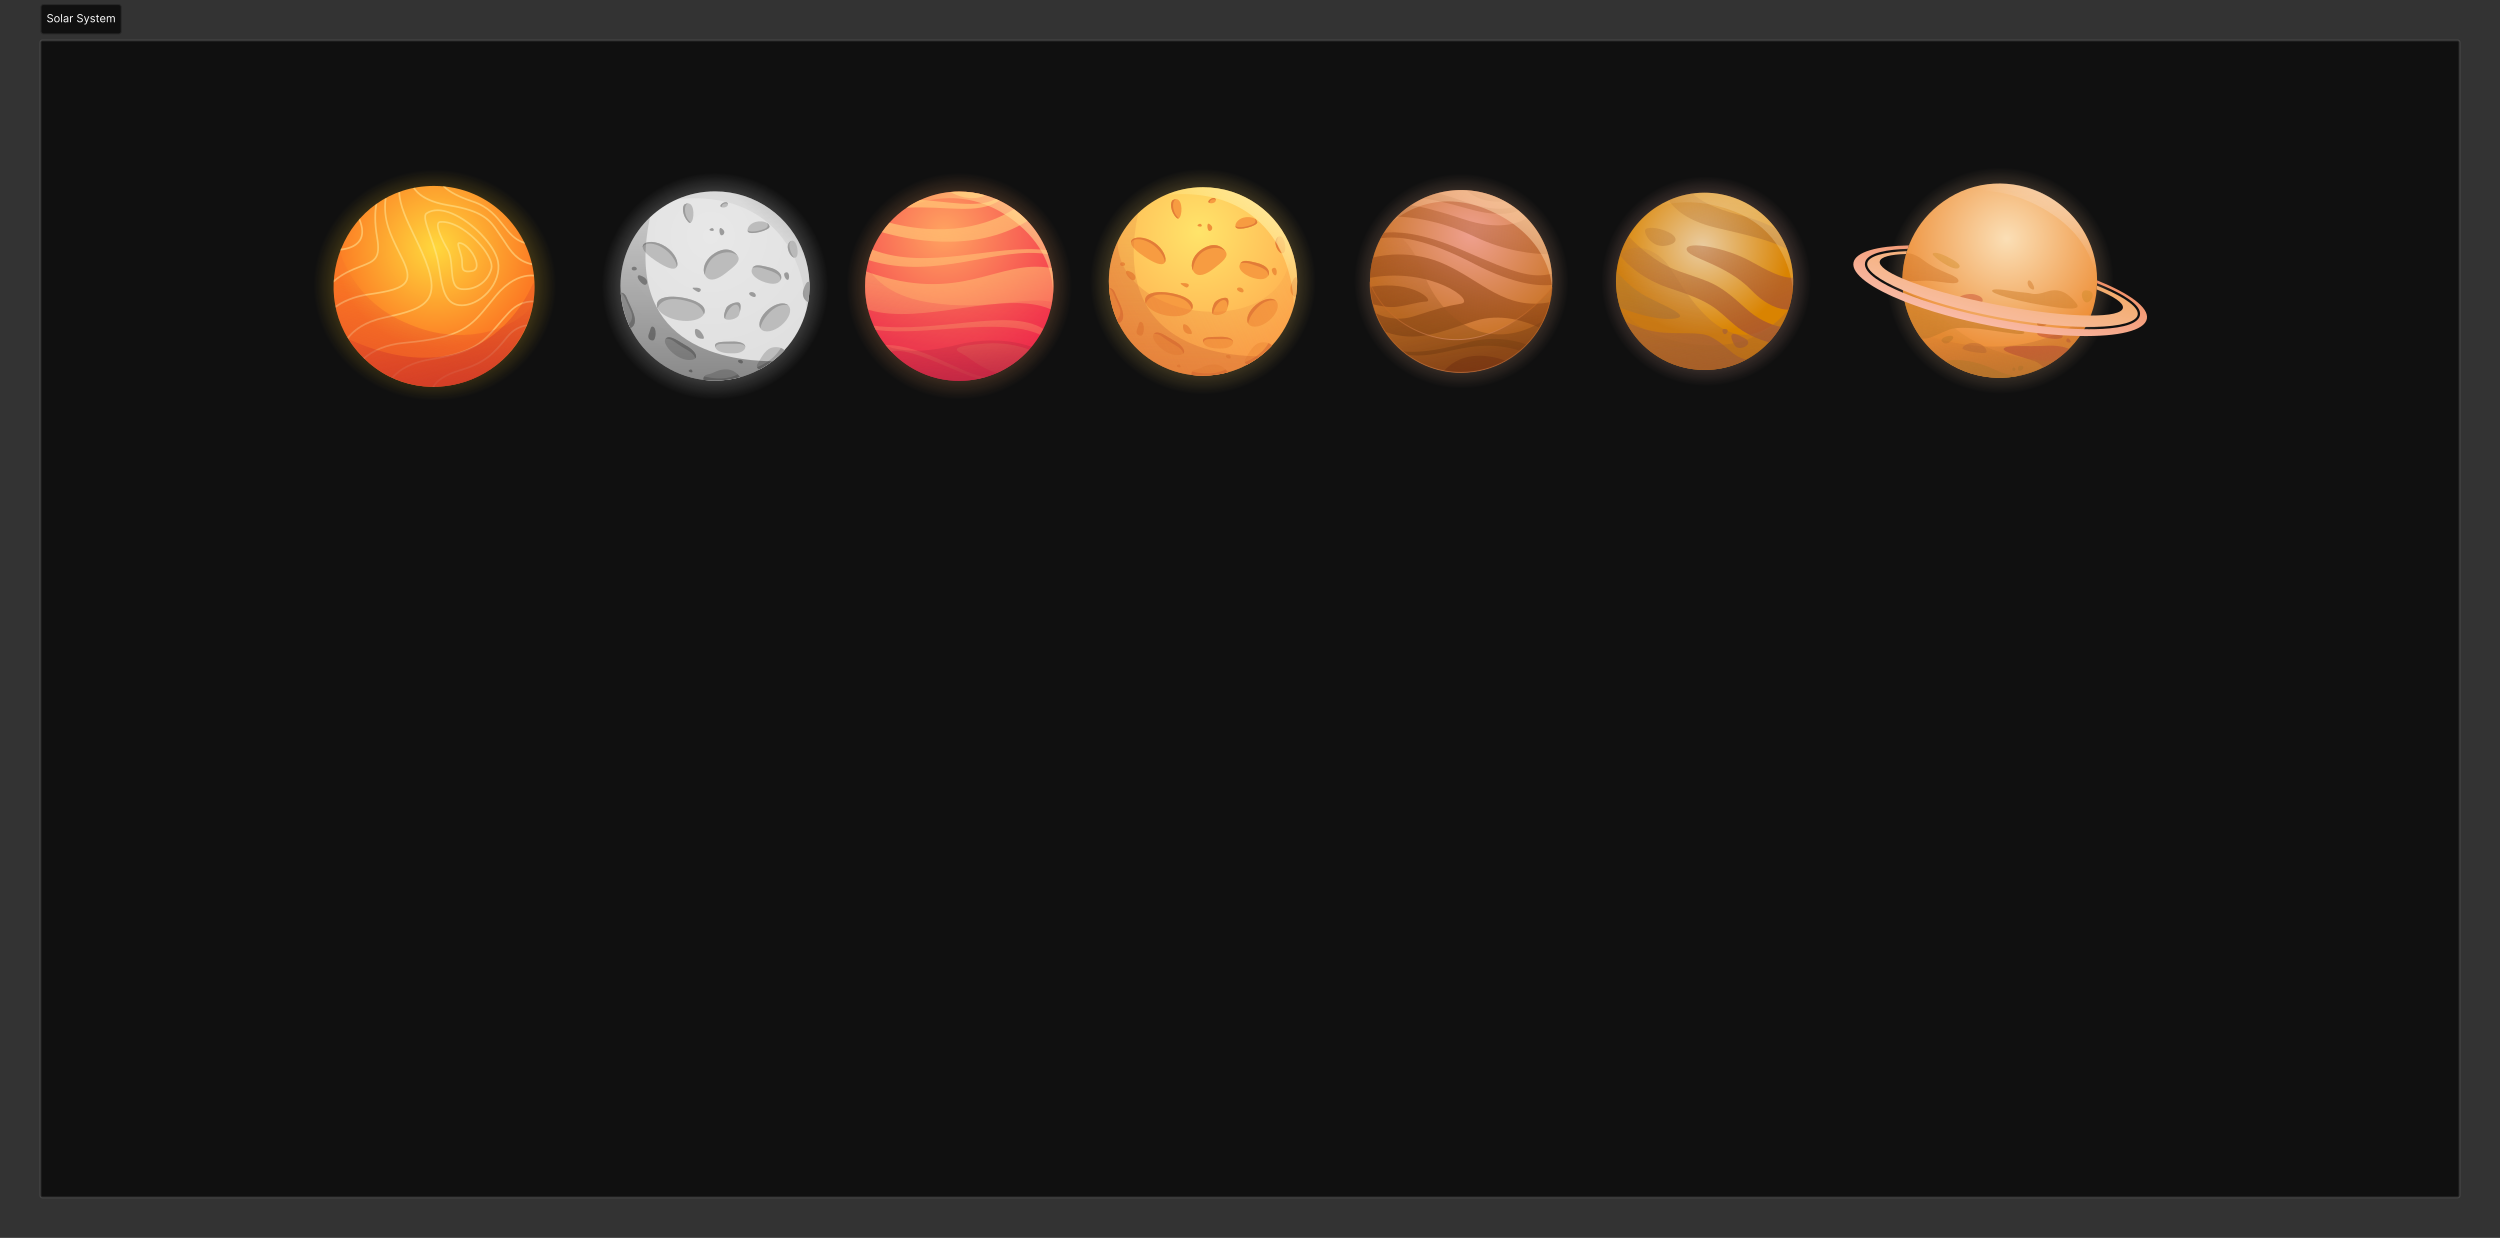 <svg width="2472" height="1224" viewBox="0 0 2472 1224" fill="none" xmlns="http://www.w3.org/2000/svg">
<rect x="0" y="0" width="2472" height="1224" fill="#333333" stroke="none"/>
<path d="M40 42C40 40.895 40.895 40 42 40H2430C2431.1 40 2432 40.895 2432 42V1182C2432 1183.1 2431.1 1184 2430 1184H42C40.895 1184 40 1183.1 40 1182V42Z" fill="#101010"/>
<path d="M42 41H2430V39H42V41ZM2431 42V1182H2433V42H2431ZM2430 1183H42V1185H2430V1183ZM41 1182V42H39V1182H41ZM42 1183C41.448 1183 41 1182.55 41 1182H39C39 1183.66 40.343 1185 42 1185V1183ZM2431 1182C2431 1182.55 2430.55 1183 2430 1183V1185C2431.66 1185 2433 1183.66 2433 1182H2431ZM2430 41C2430.55 41 2431 41.448 2431 42H2433C2433 40.343 2431.66 39 2430 39V41ZM42 39C40.343 39 39 40.343 39 42H41C41 41.448 41.448 41 42 41V39Z" fill="white" fill-opacity="0.1"/>
<g clip-path="url(#clip0_0_1)">
<path d="M1178.02 158.597C1084.66 167.457 1034.43 278.667 1096.26 354.622C1124.82 389.857 1172.54 407.291 1219.59 395.157C1244.8 388.65 1266.58 374.245 1282.09 355.481C1349.88 273.941 1286.04 148.284 1178.02 158.597Z" fill="url(#paint0_radial_0_1)"/>
<path d="M1282.59 278.279C1282.59 283.721 1282.12 289.062 1281.22 294.239C1280.73 297.022 1280.13 299.764 1279.42 302.465C1275.45 317.279 1267.93 330.62 1257.83 341.547C1254.17 345.516 1250.16 349.159 1245.84 352.433C1241.88 355.461 1237.64 358.182 1233.21 360.556C1227.2 363.768 1220.8 366.326 1214.09 368.168C1206.26 370.316 1198.02 371.442 1189.51 371.442C1185.61 371.442 1181.76 371.196 1178 370.725C1146.47 366.838 1119.81 347.153 1106.19 319.837C1100.88 309.196 1097.54 297.41 1096.67 284.949C1096.5 282.739 1096.42 280.509 1096.42 278.279C1096.42 264.221 1099.53 250.901 1105.09 238.951C1110.06 228.27 1117.01 218.693 1125.43 210.693C1133.22 203.286 1142.3 197.209 1152.3 192.85C1163.69 187.878 1176.28 185.116 1189.49 185.116C1229.63 185.116 1263.84 210.529 1276.9 246.174C1280.15 255.054 1282.1 264.549 1282.5 274.473C1282.57 275.721 1282.59 276.989 1282.59 278.279Z" fill="url(#paint1_radial_0_1)"/>
<path d="M1106.17 319.837C1105.54 318.568 1104.93 317.258 1104.35 315.949C1100.12 306.393 1097.46 296.019 1096.67 285.113C1096.67 285.051 1096.67 285.01 1096.65 284.949C1098.53 284.704 1101.1 285.563 1102.98 290.863C1105.42 297.758 1116.74 314.557 1106.17 319.837Z" fill="#F79C41"/>
<path d="M1179.29 303.999C1179.17 304.756 1178.9 305.472 1178.51 306.127C1175.55 311.447 1165.22 314.066 1153.71 312.082C1143.69 310.342 1135.7 305.595 1133.12 300.439C1132.37 298.925 1132.08 297.39 1132.35 295.855C1133.51 289.144 1144.78 287.527 1157.74 289.799C1170.7 292.029 1180.46 297.288 1179.29 303.999Z" fill="#F79C41"/>
<path d="M1151.71 259.638L1151.69 259.658C1149.11 263.546 1141.08 259.986 1131.73 253.868C1124.1 248.875 1118.67 243.903 1118.3 240.117C1118.22 239.258 1118.4 238.439 1118.87 237.703C1121.45 233.774 1131.67 233.508 1141.03 239.646C1150.4 245.785 1154.28 255.709 1151.71 259.638Z" fill="#F79C41"/>
<path d="M1254.84 317.013C1247.3 323.315 1238.26 324.932 1234.68 320.614C1234.5 320.389 1234.33 320.164 1234.19 319.919C1231.45 315.437 1234.72 307.396 1241.88 301.441C1249.16 295.364 1257.8 293.645 1261.63 297.39C1261.77 297.533 1261.91 297.676 1262.04 297.82C1265.62 302.137 1262.41 310.731 1254.84 317.013Z" fill="#F79C41"/>
<path d="M1200.41 265.347C1192.78 271.383 1185.04 274.718 1180.6 269.112C1180.17 268.58 1179.82 268.007 1179.51 267.393C1176.69 261.704 1179.47 253.458 1186.38 247.995C1194.01 241.959 1204.42 239.115 1211.51 248.097C1211.55 248.159 1211.62 248.22 1211.64 248.281C1215.81 253.827 1207.98 259.372 1200.41 265.347Z" fill="#F79C41"/>
<path d="M1169.95 349.65C1168.84 350.714 1166.65 351.307 1163.22 351.143C1150.62 350.591 1136.94 335.245 1140.77 330.313C1140.83 330.231 1140.89 330.17 1140.95 330.109C1144.92 325.627 1154.86 333.689 1159.93 336.349C1168.29 340.728 1172.87 346.846 1169.95 349.65Z" fill="#F79C41"/>
<path d="M1219.34 338.334C1219.37 341.24 1215.42 344.309 1209.2 344.575C1197.84 345.066 1191.35 342.877 1189.82 338.825C1189.66 338.396 1189.55 337.945 1189.49 337.454C1188.94 332.523 1199.35 333.362 1204.83 333.076C1215.11 332.523 1219.32 335.347 1219.34 338.334Z" fill="#F79C41"/>
<path d="M1253.8 272.959C1252.55 274.821 1250.14 276.089 1247.01 276.089C1237.15 276.089 1224.01 268.968 1225.66 262.38C1225.85 261.623 1226.13 260.968 1226.46 260.436C1229 256.343 1235.4 258.328 1241.55 259.638C1253.86 262.257 1256.5 268.968 1253.8 272.959Z" fill="#F79C41"/>
<path d="M1221.8 224.566C1221.68 224.28 1221.61 223.952 1221.57 223.604C1221.33 220.801 1224.09 216.709 1229.47 215.235C1232.96 214.274 1237.69 214.396 1240.61 216.197C1241.9 216.995 1242.82 218.1 1243.17 219.614C1243.98 223.379 1223.54 228.924 1221.8 224.566Z" fill="#F79C41"/>
<path d="M1165.61 215.849C1164.92 216.259 1164.1 216.136 1163.22 215.256C1157.19 209.22 1156.66 199.357 1159.93 197.72C1161.22 197.065 1162.34 196.861 1163.3 196.963C1169.84 197.7 1169.13 213.721 1165.61 215.849Z" fill="#F79C41"/>
<path d="M1268.89 250.328C1268.46 250.532 1267.95 250.573 1267.39 250.43C1265.1 249.837 1262.12 246.317 1261.22 241.017C1260.71 237.907 1262.26 234.92 1264.29 233.979C1266.54 232.915 1269.38 234.388 1270.52 241.017C1271.2 244.782 1271.09 249.223 1268.89 250.328Z" fill="#F79C41"/>
<path d="M1257.83 341.547C1250.77 349.179 1242.45 355.625 1233.21 360.535C1232.16 360.024 1231.22 359.267 1230.86 358.182C1230.53 357.221 1230.67 355.993 1231.67 354.438C1235.5 348.401 1239.34 339.091 1248.09 338.539C1250.65 338.375 1252.67 338.682 1254.29 339.255C1255.84 339.828 1256.99 340.646 1257.83 341.547Z" fill="#F79C41"/>
<path d="M1214.07 368.147C1206.24 370.296 1198 371.421 1189.49 371.421C1185.59 371.421 1181.74 371.176 1177.98 370.705C1177.98 369.6 1178.19 368.413 1178.86 367.411C1179.51 366.449 1180.6 365.671 1182.38 365.385C1188.94 364.28 1192.23 359.901 1201.54 360.454C1206.36 360.74 1209.74 363.093 1211.84 365.283C1212.88 366.388 1213.6 367.411 1214.07 368.147Z" fill="#F79C41"/>
<path d="M1202.17 198.395C1201.7 200.728 1197.75 201.567 1195.85 200.687C1195.44 200.503 1195.14 200.237 1194.97 199.909C1193.87 197.72 1201.09 193.628 1202.09 197.168C1202.21 197.618 1202.23 198.027 1202.17 198.395Z" fill="#F79C41"/>
<path d="M1173.63 321.556C1171.17 320.328 1169.25 319.366 1169.8 324.297C1170.35 329.229 1174.18 330.334 1177.47 330.334C1180.74 330.334 1175.81 322.66 1173.63 321.556Z" fill="#EF903A"/>
<path d="M1128.17 318.282C1125.99 317.729 1125.99 321.576 1124.35 325.402C1122.71 329.229 1124.9 331.971 1128.17 331.971C1131.47 331.971 1132.55 319.366 1128.17 318.282Z" fill="#EF903A"/>
<path d="M1118.32 268.948C1116.21 267.986 1113.94 266.759 1113.39 268.948C1112.84 271.137 1117.77 277.174 1120.51 277.174C1123.25 277.174 1124.33 271.69 1118.32 268.948Z" fill="#EF903A"/>
<path d="M1282.59 278.279C1282.59 283.721 1282.12 289.062 1281.22 294.239C1280.42 293.932 1279.6 293.379 1278.74 292.52C1273.26 287.036 1277.41 279.261 1278.74 276.621C1280.21 273.675 1281.69 273.941 1282.5 274.452C1282.57 275.721 1282.59 276.989 1282.59 278.279Z" fill="#EF903A"/>
<path d="M1226.19 284.294C1223.02 283.906 1221.27 286.484 1226.19 288.673C1231.12 290.883 1230.57 284.847 1226.19 284.294Z" fill="#EF903A"/>
<path d="M1108.46 259.638C1106.99 260.374 1106.83 263.464 1110.65 262.932C1114.47 262.38 1111.73 258.001 1108.46 259.638Z" fill="#EF903A"/>
<path d="M1186.22 221.292C1184.59 221.845 1182.4 223.482 1186.22 224.034C1190.04 224.566 1187.86 220.74 1186.22 221.292Z" fill="#EF903A"/>
<path d="M1195.52 221.292C1193.52 220.126 1193.34 225.671 1194.97 227.86C1196.61 230.05 1202.09 225.119 1195.52 221.292Z" fill="#EF903A"/>
<path d="M1213.05 351.164C1211.86 351.43 1211.41 353.353 1214.68 354.458C1217.97 355.543 1217.97 350.059 1213.05 351.164Z" fill="#EF903A"/>
<path d="M1165.41 360.474C1163.77 361.027 1162.11 362.111 1165.41 363.216C1168.7 364.3 1167.04 359.922 1165.41 360.474Z" fill="#EF903A"/>
<path d="M1168.15 279.915C1165.37 280.059 1171.44 283.742 1173.07 284.294C1174.71 284.847 1179.64 279.363 1168.15 279.915Z" fill="#EF903A"/>
<path d="M1257.95 265.674C1256.58 266.738 1259.05 272.795 1261.24 272.242C1263.43 271.69 1262.88 261.827 1257.95 265.674Z" fill="#EF903A"/>
<path d="M1213.91 304.081C1213.66 305.022 1213.35 305.943 1213.05 306.762C1211.45 311.038 1202.03 312.716 1199.53 310.752C1199.47 310.711 1199.41 310.649 1199.35 310.588C1197.16 308.399 1199.29 302.894 1200.45 300.173C1202.09 296.346 1210.31 293.605 1213.05 294.689C1215.26 295.61 1214.97 300.091 1213.91 304.081Z" fill="#F79C41"/>
<path d="M1118.3 240.138C1118.22 239.278 1118.4 238.46 1118.87 237.723C1121.45 233.794 1131.67 233.528 1141.03 239.667C1150.4 245.806 1154.28 255.73 1151.71 259.658L1151.69 259.679C1151.83 257.285 1150.83 253.929 1147.33 249.243C1138.21 237.068 1121.59 232.874 1118.3 240.138Z" fill="#E27C37"/>
<path d="M1179.29 303.999C1179.17 304.756 1178.9 305.472 1178.51 306.127C1178.29 305.186 1176.26 297.799 1167.04 294.709C1157.47 291.517 1144.59 288.673 1136.93 294.709C1134.47 296.633 1133.43 298.618 1133.12 300.418C1132.37 298.904 1132.08 297.37 1132.35 295.835C1133.51 289.123 1144.78 287.507 1157.74 289.778C1170.7 292.029 1180.46 297.288 1179.29 303.999Z" fill="#E27C37"/>
<path d="M1194.42 246.481C1184.24 250 1179.94 259.986 1179.51 267.393C1176.69 261.704 1179.47 253.458 1186.38 247.995C1194.01 241.959 1204.42 239.115 1211.51 248.097C1211.55 248.159 1211.62 248.22 1211.64 248.281C1208.57 245.908 1202.99 243.534 1194.42 246.481Z" fill="#E27C37"/>
<path d="M1213.91 304.081C1213.8 300.111 1212.82 295.63 1208.67 296.899C1204.42 298.209 1199.59 305.923 1199.55 310.752C1199.49 310.711 1199.43 310.649 1199.37 310.588C1197.18 308.399 1199.31 302.894 1200.47 300.173C1202.11 296.346 1210.33 293.605 1213.07 294.689C1215.26 295.61 1214.97 300.091 1213.91 304.081Z" fill="#E27C37"/>
<path d="M1253.8 272.959C1255.04 265.736 1243.47 263.403 1237.69 261.295C1231.96 259.208 1228.03 259.945 1226.44 260.436C1228.98 256.343 1235.38 258.328 1241.53 259.638C1253.86 262.257 1256.5 268.968 1253.8 272.959Z" fill="#E27C37"/>
<path d="M1221.8 224.566C1221.68 224.28 1221.61 223.952 1221.57 223.604C1225.03 225.896 1233.88 224.034 1238.77 221.824C1242.27 220.228 1241.69 217.896 1240.61 216.218C1241.9 217.016 1242.82 218.121 1243.17 219.635C1243.98 223.379 1223.54 228.924 1221.8 224.566Z" fill="#E27C37"/>
<path d="M1165.61 215.849C1164.92 216.259 1164.1 216.136 1163.22 215.256C1157.19 209.22 1156.66 199.357 1159.93 197.72C1161.22 197.065 1162.34 196.861 1163.3 196.963C1161.97 197.209 1159.93 198.375 1159.93 203.204C1159.93 208.77 1162.61 213.333 1165.61 215.849Z" fill="#E27C37"/>
<path d="M1202.17 198.395C1201.99 197.454 1201.25 196.554 1198.82 197.168C1196.83 197.659 1196.08 199.173 1195.85 200.687C1195.44 200.503 1195.14 200.237 1194.97 199.909C1193.87 197.72 1201.09 193.628 1202.09 197.168C1202.21 197.618 1202.23 198.027 1202.17 198.395Z" fill="#E27C37"/>
<path d="M1169.95 349.65C1169.48 346.703 1166.78 343.839 1162.11 341.281C1156.08 337.986 1151.71 334.713 1147.88 331.971C1145.88 330.538 1143.12 330.15 1140.95 330.109C1144.92 325.627 1154.86 333.689 1159.93 336.349C1168.29 340.728 1172.87 346.846 1169.95 349.65Z" fill="#E27C37"/>
<path d="M1219.34 338.334C1218.47 336.145 1215.81 335.244 1211.39 335.244H1196.06C1190.19 335.244 1189.82 338.641 1189.82 338.805C1189.66 338.375 1189.55 337.925 1189.49 337.434C1188.94 332.503 1199.35 333.342 1204.83 333.055C1215.11 332.523 1219.32 335.347 1219.34 338.334Z" fill="#E27C37"/>
<path d="M1211.84 365.303C1212.88 366.367 1213.6 367.411 1214.07 368.147C1206.24 370.296 1198 371.421 1189.49 371.421C1185.59 371.421 1181.74 371.176 1177.98 370.705C1177.98 369.6 1178.19 368.413 1178.86 367.411C1197.06 371.708 1207.55 367.718 1211.84 365.303Z" fill="#E27C37"/>
<path d="M1257.83 341.547C1250.77 349.179 1242.45 355.625 1233.21 360.535C1232.16 360.024 1231.22 359.267 1230.86 358.182C1246.13 352.453 1252.73 342.079 1254.29 339.276C1255.84 339.828 1256.99 340.646 1257.83 341.547Z" fill="#E27C37"/>
<path d="M1261.63 297.39C1260.4 296.96 1251.67 294.525 1241.51 306.209C1236.38 312.123 1234.6 316.706 1234.19 319.919C1231.45 315.437 1234.72 307.396 1241.88 301.441C1249.16 295.385 1257.8 293.646 1261.63 297.39Z" fill="#E27C37"/>
<path d="M1267.39 250.409C1265.1 249.816 1262.12 246.297 1261.22 240.997C1260.71 237.887 1262.26 234.899 1264.29 233.958C1263.41 235.124 1262.59 236.905 1262.85 239.36C1263.33 243.33 1264.82 247.299 1267.39 250.409Z" fill="#E27C37"/>
<path d="M1106.17 319.837C1105.54 318.568 1104.93 317.258 1104.35 315.949C1106.97 313.575 1109.55 309.237 1106.28 302.383C1102.23 293.891 1100.26 286.586 1096.67 285.113C1096.67 285.051 1096.67 285.01 1096.65 284.949C1098.53 284.704 1101.1 285.563 1102.98 290.863C1105.42 297.758 1116.74 314.557 1106.17 319.837Z" fill="#E27C37"/>
<path opacity="0.35" d="M1282.59 278.279C1282.59 283.721 1282.12 289.062 1281.22 294.239C1278.09 312.327 1269.75 328.635 1257.8 341.547C1250.75 349.179 1242.43 355.625 1233.19 360.535C1227.18 363.748 1220.78 366.306 1214.07 368.147C1206.24 370.296 1198 371.421 1189.49 371.421C1185.59 371.421 1181.74 371.176 1177.98 370.705C1146.45 366.817 1119.79 347.133 1106.17 319.816C1100.86 309.176 1097.52 297.39 1096.64 284.929C1096.48 282.719 1096.4 280.488 1096.4 278.258C1096.4 264.201 1099.51 250.88 1105.07 238.93C1105.97 319.612 1272.44 339.889 1276.9 246.133C1280.15 255.013 1282.1 264.508 1282.5 274.432C1282.57 275.721 1282.59 276.989 1282.59 278.279Z" fill="url(#paint2_linear_0_1)"/>
<path opacity="0.45" d="M1245.84 352.433C1241.88 355.461 1237.64 358.182 1233.21 360.556C1227.2 363.768 1220.8 366.326 1214.09 368.168C1206.26 370.316 1198.02 371.442 1189.51 371.442C1185.61 371.442 1181.76 371.196 1178 370.725C1146.47 366.838 1119.81 347.153 1106.19 319.837C1100.88 309.197 1097.54 297.41 1096.67 284.949C1096.5 282.739 1096.42 280.509 1096.42 278.279C1096.42 264.221 1099.53 250.901 1105.09 238.951C1110.06 228.27 1117.01 218.694 1125.43 210.693C1099.47 334.631 1194.97 351.798 1245.84 352.433Z" fill="url(#paint3_linear_0_1)"/>
<path d="M1282.59 278.279C1282.59 283.721 1282.12 289.062 1281.22 294.239C1280.73 297.022 1280.13 299.764 1279.42 302.465C1276.19 227.533 1225.48 184.931 1152.3 192.85C1163.69 187.878 1176.28 185.116 1189.49 185.116C1229.63 185.116 1263.84 210.529 1276.9 246.174C1280.15 255.054 1282.1 264.549 1282.5 274.473C1282.57 275.721 1282.59 276.989 1282.59 278.279Z" fill="url(#paint4_linear_0_1)"/>
</g>
<g clip-path="url(#clip1_0_1)">
<path d="M1675.48 157.598C1581.73 166.493 1531.28 278.171 1593.37 354.435C1593.37 354.435 1593.37 354.435 1593.36 354.435C1622.05 389.821 1669.97 407.32 1717.2 395.145C1742.51 388.612 1764.38 374.129 1779.98 355.296C1848.04 273.418 1783.94 147.257 1675.48 157.598Z" fill="url(#paint5_radial_0_1)"/>
<path d="M1772.74 286.094C1768.78 329.041 1732.98 365.776 1685.49 365.776C1626.2 365.776 1584.26 307.97 1601.97 251.902C1608.07 232.471 1620.97 215.431 1638.54 204.229C1642.18 201.922 1646.02 199.851 1650.04 198.058C1695.58 177.835 1749.16 199.864 1767.19 246.662C1772.24 259.825 1773.92 273.237 1772.74 286.094Z" fill="url(#paint6_radial_0_1)"/>
<path d="M1726.76 355.435C1714.46 362.024 1700.41 365.762 1685.48 365.762C1651.47 365.762 1621.98 346.345 1607.5 317.978C1613.63 321.119 1624.95 326.109 1638.11 328.152C1657.19 331.112 1680.29 327.234 1691.15 332.794C1709.26 342.065 1712.2 352.711 1726.76 355.435Z" fill="url(#paint7_linear_0_1)"/>
<path d="M1653.05 315.267C1636.2 316.421 1612.8 308.443 1601.91 304.287C1599.34 296.031 1597.96 287.261 1597.96 278.171C1597.96 274.905 1598.14 271.68 1598.48 268.511C1603.23 274.14 1614.12 285.885 1627.82 293.113C1646.36 302.911 1675.7 313.725 1653.05 315.267Z" fill="url(#paint8_linear_0_1)"/>
<path d="M1760.57 323.218C1757.28 328.708 1753.39 333.809 1749.02 338.437C1737.78 335.365 1725.26 329.806 1715.1 321.202C1697.04 305.9 1694.51 299.047 1652.8 285.649C1623.7 276.295 1608.39 260.936 1601.79 252.5C1603.84 245.773 1606.69 239.379 1610.23 233.444C1618.5 242.381 1636.81 259.894 1660.02 268.122C1691.95 279.464 1697.09 278.421 1725.92 304.704C1738.2 315.921 1750.51 321.036 1760.57 323.218Z" fill="url(#paint9_linear_0_1)"/>
<path d="M1773.02 278.171C1773.02 287.998 1771.41 297.435 1768.42 306.247C1759.96 306.066 1746.87 302.578 1732.08 287.192C1706.33 260.394 1668.23 255.238 1667.72 246.482C1667.2 237.725 1706.85 244.939 1731.05 258.337C1748.45 267.983 1761.34 274.947 1772.95 274.641C1772.99 275.808 1773.02 276.99 1773.02 278.171Z" fill="url(#paint10_linear_0_1)"/>
<path d="M1649.7 229.483C1639.22 224.591 1627.05 223.812 1626.54 227.94C1626.02 232.068 1633.75 245.453 1647.65 242.882C1661.54 240.297 1657.43 233.083 1649.7 229.483Z" fill="url(#paint11_linear_0_1)"/>
<path d="M1767.19 246.662C1754.19 238.754 1732.01 233.333 1697.59 225.355C1668.63 218.642 1655.73 206.689 1650.04 198.058C1657.41 194.791 1665.31 192.498 1673.59 191.372C1679.92 197.39 1692.99 205.633 1719.73 212.471C1734.91 216.349 1746.7 221.144 1755.73 225.897C1760.44 232.221 1764.3 239.199 1767.19 246.662Z" fill="url(#paint12_linear_0_1)"/>
<path d="M1725.38 334.601C1720.87 332.113 1705.3 323.259 1715.09 341.3C1718.94 348.389 1735.69 340.272 1725.38 334.601Z" fill="url(#paint13_linear_0_1)"/>
<path d="M1704.27 325.316C1702.16 325.469 1703.24 329.959 1705.3 330.473C1707.37 330.987 1711.49 324.802 1704.27 325.316Z" fill="url(#paint14_linear_0_1)"/>
<path opacity="0.45" d="M1768.41 306.289C1766.39 312.251 1763.76 317.908 1760.58 323.218C1757.28 328.708 1753.39 333.809 1749.02 338.437C1742.59 345.234 1735.08 350.988 1726.77 355.435C1714.48 362.024 1700.42 365.762 1685.49 365.762C1651.48 365.762 1622 346.345 1607.51 317.978C1605.27 313.613 1603.4 309.041 1601.93 304.287C1599.36 296.031 1597.97 287.261 1597.97 278.171C1597.97 274.905 1598.15 271.68 1598.5 268.511C1599.09 263.007 1600.21 257.642 1601.79 252.486C1601.84 252.291 1601.91 252.083 1601.97 251.888C1614.69 238.226 1638.7 246.065 1650.75 263.994C1668.81 290.93 1712.01 371.183 1768.41 306.289Z" fill="url(#paint15_linear_0_1)"/>
<path opacity="0.55" d="M1768.8 305.107C1767.21 310.264 1764.28 317.046 1760.58 323.218C1721.12 388.987 1622.77 375.436 1601.5 302.87C1612.43 317.797 1627.11 329.097 1646.62 334.601C1716.17 354.171 1751.81 327.79 1768.8 305.107Z" fill="url(#paint16_linear_0_1)"/>
<path d="M1767.19 246.662C1772.26 259.811 1773.92 273.237 1772.74 286.094C1770.07 263.424 1758.85 226.564 1715.6 209.385C1683.91 196.793 1657.37 198.85 1638.52 204.229C1642.16 201.922 1646.01 199.851 1650.02 198.058C1695.58 177.835 1749.16 199.878 1767.19 246.662Z" fill="url(#paint17_linear_0_1)"/>
</g>
<g clip-path="url(#clip2_0_1)">
<path d="M1433.47 157.599C1339.73 166.49 1289.28 278.171 1351.37 354.439C1380.06 389.82 1427.97 407.321 1475.21 395.144C1500.51 388.62 1522.39 374.142 1537.98 355.293C1606.04 273.422 1541.92 147.246 1433.47 157.599Z" fill="url(#paint18_radial_0_1)"/>
<path d="M1391.54 350.872C1341 313.947 1342.57 237.482 1395.15 202.791C1430.83 179.16 1479.19 183.86 1509.66 215.576C1523.68 230.153 1532.78 249.396 1534.52 270.628C1540.97 347.734 1453.47 396.311 1391.54 350.872Z" fill="url(#paint19_radial_0_1)"/>
<path d="M1530.79 251.302C1516.49 251.253 1489.28 248.755 1457.61 233.784C1422.6 217.236 1393.62 214.475 1381.23 214.146C1385.48 209.923 1390.14 206.11 1395.17 202.807C1403.41 203.991 1418.96 207.425 1447.33 216.792C1480.96 227.901 1500.3 221.426 1509.69 215.593C1519.27 225.551 1526.59 237.728 1530.79 251.302Z" fill="url(#paint20_linear_0_1)"/>
<path d="M1501.84 208.345C1494 211.468 1478.56 214.163 1451.95 206.472C1428.65 199.734 1414.84 197.121 1407.1 196.152C1411.73 194.015 1416.56 192.274 1421.57 190.942C1428.37 192.767 1437.4 195.544 1449.37 199.784C1473.13 208.198 1488.33 207.064 1496.93 204.599C1498.63 205.782 1500.27 207.031 1501.84 208.345Z" fill="url(#paint21_linear_0_1)"/>
<path d="M1488.25 199.11C1479.25 199.997 1461.98 199.833 1450.4 188.1C1464.06 188.938 1476.9 192.832 1488.25 199.11Z" fill="url(#paint22_linear_0_1)"/>
<path d="M1534.85 278.089C1534.85 279.289 1534.82 280.488 1534.78 281.688C1522.75 283.068 1498.02 281.737 1458.14 261.08C1407.69 234.968 1382.23 233.489 1365.3 235.51C1366.27 233.702 1367.29 231.928 1368.39 230.202C1379.65 228.805 1404.84 229.2 1446.82 247.671C1498.71 270.497 1515.24 275.443 1534.55 270.595C1534.73 273.077 1534.85 275.575 1534.85 278.089Z" fill="url(#paint23_linear_0_1)"/>
<path d="M1429.29 261.606C1397.71 247.03 1368.68 251.861 1357.71 254.606C1355.97 261.047 1354.94 267.769 1354.69 274.704C1415.38 263.71 1459.83 297.743 1444.74 300.258C1429.29 302.838 1422.6 304.892 1398.4 312.632C1380.73 318.285 1366.61 312.928 1360.31 309.625C1362.74 316.165 1365.91 322.344 1369.73 328.063C1401.06 339.78 1426.1 327.389 1458.66 317.266C1483.96 309.395 1508.59 317.661 1522.27 324.103C1526.87 316.362 1530.33 307.866 1532.47 298.861C1488.59 306.93 1466.43 278.746 1429.29 261.606Z" fill="url(#paint24_linear_0_1)"/>
<path d="M1410.24 298.187C1400.98 298.696 1395.82 301.276 1381.41 303.347C1374.3 304.366 1365.07 302.755 1357.53 300.849C1356.09 295.311 1355.17 289.543 1354.81 283.643C1397.63 276.708 1418.96 297.694 1410.24 298.187Z" fill="url(#paint25_linear_0_1)"/>
<path d="M1509.64 340.635C1507.54 342.82 1505.34 344.891 1503.03 346.846C1492.04 343.412 1479.6 341.259 1466.35 341.982C1435.79 343.658 1417.5 354.192 1391.52 350.873C1389.98 349.739 1388.47 348.572 1387.01 347.339C1397.61 348.769 1416.66 348.079 1449.86 338.893C1473.18 332.451 1493.39 334.932 1509.64 340.635Z" fill="url(#paint26_linear_0_1)"/>
<path d="M1488.94 356.69C1475.89 364.052 1460.8 368.259 1444.74 368.259C1438.97 368.259 1433.34 367.717 1427.89 366.682C1447.23 345.236 1475.43 351.76 1488.94 356.69Z" fill="url(#paint27_linear_0_1)"/>
<path opacity="0.55" d="M1525.98 317.118C1524.83 319.501 1523.58 321.818 1522.25 324.086C1518.69 330.084 1514.45 335.639 1509.64 340.635C1507.54 342.82 1505.34 344.891 1503.03 346.846C1498.66 350.56 1493.95 353.863 1488.92 356.69C1475.87 364.052 1460.78 368.259 1444.72 368.259C1438.96 368.259 1433.33 367.717 1427.87 366.682C1414.48 364.151 1402.13 358.646 1391.54 350.873C1389.99 349.739 1388.48 348.572 1387.02 347.339C1380.37 341.785 1374.53 335.294 1369.72 328.047C1365.91 322.328 1362.74 316.149 1360.29 309.608C1359.22 306.749 1358.3 303.824 1357.52 300.833C1356.07 295.295 1355.15 289.527 1354.79 283.627C1354.72 282.608 1354.68 281.589 1354.66 280.57C1354.63 279.749 1354.63 278.911 1354.63 278.089C1354.63 276.955 1354.64 275.821 1354.69 274.687C1354.95 267.769 1355.99 261.031 1357.71 254.589C1359.52 247.884 1362.06 241.508 1365.28 235.51C1366.25 233.702 1367.27 231.927 1368.37 230.202C1369.42 228.542 1370.5 226.915 1371.65 225.321C1384.36 231.172 1397.4 243.661 1406.89 268.541C1420.52 304.267 1444.97 325.713 1472.67 329.871C1489.79 332.467 1508.17 328.441 1525.98 317.118Z" fill="url(#paint28_linear_0_1)"/>
<path opacity="0.5" d="M1534.57 285.188C1534.21 289.839 1533.49 294.407 1532.43 298.844C1530.92 305.221 1528.76 311.35 1525.98 317.118C1524.83 319.501 1523.58 321.818 1522.25 324.086C1518.69 330.084 1514.45 335.639 1509.64 340.635C1507.54 342.82 1505.34 344.891 1503.03 346.846C1498.66 350.56 1493.95 353.863 1488.92 356.69C1475.87 364.052 1460.78 368.259 1444.72 368.259C1438.96 368.259 1433.33 367.717 1427.87 366.682C1414.48 364.151 1402.13 358.646 1391.54 350.873C1389.99 349.739 1388.48 348.572 1387.02 347.339C1380.37 341.785 1374.53 335.294 1369.72 328.047C1365.91 322.328 1362.74 316.149 1360.29 309.608C1359.22 306.749 1358.3 303.824 1357.52 300.833C1356.07 295.295 1355.15 289.527 1354.79 283.627C1354.72 282.608 1354.68 281.589 1354.66 280.57C1363.38 300.06 1379.14 318.877 1407.14 329.624C1431.06 338.794 1453.28 336.953 1472.65 329.887C1500.09 319.928 1521.81 299.551 1534.57 285.188Z" fill="url(#paint29_linear_0_1)" stroke="url(#paint30_radial_0_1)" stroke-miterlimit="10"/>
<path d="M1534.58 284.991C1534.55 283.085 1533.4 238.6 1480.01 211.484C1416.49 179.226 1375.77 220.243 1374.85 221.18C1408.91 179.258 1472.14 176.53 1509.66 215.593C1527.52 234.146 1536.52 259.24 1534.58 284.991Z" fill="url(#paint31_linear_0_1)"/>
</g>
<g clip-path="url(#clip3_0_1)">
<path d="M695.474 162.599C601.728 171.496 551.282 283.168 613.369 359.438C642.051 394.819 689.972 412.325 737.215 400.141C762.53 393.607 784.396 379.142 799.979 360.301C868.041 278.422 803.942 152.244 695.474 162.599Z" fill="url(#paint32_radial_0_1)"/>
<path d="M800.472 282.778C800.472 288.243 800 293.606 799.096 298.804C798.603 301.598 798.008 304.352 797.289 307.064C793.306 321.94 785.751 335.336 775.608 346.308C771.933 350.294 767.909 353.952 763.577 357.239C759.594 360.28 755.344 363.013 750.888 365.396C744.852 368.622 738.426 371.191 731.692 373.04C723.828 375.197 715.554 376.327 707.013 376.327C703.091 376.327 699.231 376.081 695.454 375.608C663.794 371.704 637.021 351.938 623.347 324.508C618.009 313.824 614.662 301.989 613.78 289.476C613.615 287.257 613.533 285.017 613.533 282.778C613.533 268.662 616.654 255.286 622.239 243.287C627.228 232.561 634.208 222.945 642.667 214.912C650.49 207.474 659.606 201.371 669.646 196.995C681.082 192.002 693.729 189.228 706.992 189.228C747.295 189.228 781.644 214.747 794.764 250.54C798.029 259.457 799.979 268.991 800.39 278.956C800.451 280.209 800.472 281.483 800.472 282.778Z" fill="url(#paint33_radial_0_1)"/>
<path d="M623.327 324.508C622.69 323.234 622.075 321.919 621.5 320.604C617.25 311.009 614.581 300.592 613.78 289.64C613.78 289.579 613.78 289.537 613.759 289.476C615.648 289.229 618.235 290.092 620.124 295.414C622.567 302.338 633.942 319.207 623.327 324.508Z" fill="#BCBCBC"/>
<path d="M696.747 308.605C696.624 309.365 696.357 310.084 695.967 310.742C692.99 316.084 682.622 318.714 671.063 316.721C661.002 314.974 652.974 310.208 650.388 305.03C649.628 303.509 649.34 301.968 649.607 300.427C650.778 293.688 662.09 292.065 675.107 294.345C688.124 296.585 697.918 301.866 696.747 308.605Z" fill="#BCBCBC"/>
<path d="M669.051 264.059L669.03 264.08C666.443 267.984 658.374 264.409 648.991 258.265C641.333 253.252 635.872 248.259 635.502 244.458C635.42 243.595 635.605 242.773 636.077 242.033C638.664 238.088 648.93 237.821 658.333 243.985C667.737 250.149 671.638 260.114 669.051 264.059Z" fill="#BCBCBC"/>
<path d="M772.611 321.673C765.035 328.001 755.96 329.624 752.367 325.289C752.182 325.063 752.018 324.837 751.874 324.59C749.123 320.091 752.408 312.016 759.594 306.037C766.903 299.934 775.588 298.208 779.427 301.968C779.571 302.112 779.715 302.256 779.838 302.4C783.431 306.735 780.208 315.365 772.611 321.673Z" fill="#BCBCBC"/>
<path d="M717.956 269.792C710.298 275.853 702.517 279.203 698.061 273.573C697.63 273.038 697.281 272.463 696.973 271.847C694.14 266.135 696.932 257.854 703.872 252.368C711.53 246.307 721.98 243.451 729.105 252.471C729.146 252.533 729.207 252.594 729.228 252.656C733.416 258.224 725.553 263.792 717.956 269.792Z" fill="#BCBCBC"/>
<path d="M687.364 354.445C686.256 355.513 684.059 356.109 680.609 355.945C667.962 355.39 654.227 339.98 658.066 335.028C658.128 334.946 658.189 334.884 658.251 334.823C662.234 330.323 672.212 338.418 677.304 341.089C685.701 345.486 690.3 351.63 687.364 354.445Z" fill="#BCBCBC"/>
<path d="M736.968 343.082C736.989 346 733.026 349.082 726.785 349.349C715.369 349.842 708.861 347.644 707.321 343.576C707.157 343.144 707.054 342.692 706.992 342.199C706.438 337.247 716.889 338.09 722.391 337.802C732.718 337.247 736.948 340.083 736.968 343.082Z" fill="#BCBCBC"/>
<path d="M771.564 277.436C770.311 279.305 767.888 280.579 764.747 280.579C754.851 280.579 741.649 273.429 743.312 266.813C743.497 266.053 743.785 265.395 744.113 264.861C746.659 260.752 753.085 262.745 759.265 264.06C771.625 266.69 774.274 273.429 771.564 277.436Z" fill="#BCBCBC"/>
<path d="M739.432 228.842C739.309 228.555 739.247 228.226 739.206 227.877C738.96 225.062 741.731 220.952 747.131 219.473C750.642 218.507 755.385 218.63 758.321 220.439C759.614 221.24 760.538 222.349 760.887 223.87C761.708 227.651 741.177 233.219 739.432 228.842Z" fill="#BCBCBC"/>
<path d="M683.012 220.089C682.314 220.5 681.492 220.377 680.61 219.494C674.553 213.432 674.019 203.529 677.304 201.885C678.597 201.227 679.727 201.022 680.692 201.125C687.262 201.864 686.543 217.953 683.012 220.089Z" fill="#BCBCBC"/>
<path d="M786.716 254.711C786.285 254.916 785.771 254.957 785.217 254.813C782.917 254.218 779.92 250.684 779.017 245.362C778.503 242.239 780.064 239.239 782.096 238.294C784.355 237.225 787.209 238.705 788.358 245.362C789.036 249.143 788.933 253.601 786.716 254.711Z" fill="#BCBCBC"/>
<path d="M775.609 346.308C768.525 353.972 760.169 360.445 750.889 365.376C749.842 364.862 748.897 364.102 748.528 363.013C748.199 362.047 748.343 360.814 749.349 359.253C753.188 353.192 757.048 343.843 765.836 343.288C768.402 343.124 770.435 343.432 772.057 344.007C773.617 344.582 774.767 345.404 775.609 346.308Z" fill="#BCBCBC"/>
<path d="M731.672 373.019C723.808 375.177 715.534 376.307 706.993 376.307C703.071 376.307 699.211 376.06 695.434 375.588C695.434 374.478 695.639 373.286 696.316 372.28C696.973 371.314 698.062 370.533 699.848 370.245C706.438 369.136 709.744 364.739 719.086 365.294C723.931 365.581 727.319 367.944 729.434 370.143C730.481 371.252 731.199 372.28 731.672 373.019Z" fill="#BCBCBC"/>
<path d="M719.722 202.563C719.25 204.905 715.287 205.748 713.378 204.864C712.967 204.679 712.659 204.412 712.495 204.083C711.386 201.885 718.634 197.775 719.64 201.33C719.763 201.782 719.784 202.193 719.722 202.563Z" fill="#BCBCBC"/>
<path d="M691.06 326.234C688.596 325.001 686.666 324.036 687.22 328.987C687.775 333.939 691.614 335.049 694.919 335.049C698.205 335.049 693.256 327.344 691.06 326.234Z" fill="#9B9B9B"/>
<path d="M645.419 322.947C643.222 322.392 643.222 326.255 641.58 330.097C639.937 333.939 642.134 336.692 645.419 336.692C648.725 336.692 649.813 324.036 645.419 322.947Z" fill="#9B9B9B"/>
<path d="M635.522 273.408C633.408 272.443 631.129 271.21 630.574 273.408C630.02 275.607 634.968 281.668 637.719 281.668C640.47 281.668 641.558 276.162 635.522 273.408Z" fill="#9B9B9B"/>
<path d="M800.472 282.778C800.472 288.243 799.999 293.606 799.096 298.804C798.295 298.496 797.474 297.941 796.612 297.078C791.109 291.572 795.277 283.764 796.612 281.113C798.09 278.155 799.568 278.422 800.39 278.935C800.451 280.209 800.472 281.483 800.472 282.778Z" fill="#9B9B9B"/>
<path d="M743.846 288.818C740.664 288.428 738.898 291.017 743.846 293.215C748.794 295.434 748.24 289.373 743.846 288.818Z" fill="#9B9B9B"/>
<path d="M625.626 264.06C624.148 264.799 623.984 267.902 627.823 267.368C631.663 266.813 628.911 262.416 625.626 264.06Z" fill="#9B9B9B"/>
<path d="M703.707 225.555C702.065 226.11 699.868 227.753 703.707 228.308C707.547 228.842 705.35 225 703.707 225.555Z" fill="#9B9B9B"/>
<path d="M713.049 225.555C711.037 224.384 710.853 229.952 712.495 232.15C714.138 234.349 719.64 229.397 713.049 225.555Z" fill="#9B9B9B"/>
<path d="M730.644 355.965C729.453 356.232 729.002 358.164 732.287 359.273C735.592 360.362 735.592 354.856 730.644 355.965Z" fill="#9B9B9B"/>
<path d="M682.807 365.314C681.164 365.869 679.501 366.958 682.807 368.067C686.112 369.156 684.449 364.759 682.807 365.314Z" fill="#9B9B9B"/>
<path d="M685.558 284.421C682.765 284.565 688.863 288.264 690.506 288.818C692.148 289.373 697.096 283.867 685.558 284.421Z" fill="#9B9B9B"/>
<path d="M775.731 270.121C774.356 271.189 776.84 277.271 779.037 276.716C781.234 276.162 780.679 266.258 775.731 270.121Z" fill="#9B9B9B"/>
<path d="M731.507 308.687C731.261 309.632 730.953 310.557 730.645 311.379C729.043 315.673 719.578 317.358 717.073 315.385C717.012 315.344 716.95 315.283 716.889 315.221C714.692 313.023 716.827 307.495 717.997 304.763C719.64 300.921 727.893 298.167 730.645 299.256C732.862 300.181 732.575 304.681 731.507 308.687Z" fill="#BCBCBC"/>
<path d="M635.502 244.478C635.42 243.615 635.605 242.794 636.077 242.054C638.664 238.109 648.93 237.842 658.333 244.006C667.737 250.17 671.638 260.135 669.051 264.08L669.03 264.101C669.174 261.697 668.168 258.327 664.657 253.622C655.5 241.396 638.808 237.184 635.502 244.478Z" fill="#9B9B9B"/>
<path d="M696.747 308.605C696.624 309.365 696.357 310.084 695.967 310.742C695.741 309.797 693.709 302.379 684.449 299.277C674.84 296.071 661.906 293.215 654.206 299.277C651.743 301.208 650.695 303.201 650.388 305.009C649.628 303.489 649.34 301.948 649.607 300.407C650.778 293.667 662.09 292.044 675.107 294.325C688.124 296.585 697.918 301.866 696.747 308.605Z" fill="#9B9B9B"/>
<path d="M711.94 250.848C701.716 254.382 697.404 264.409 696.973 271.847C694.14 266.135 696.932 257.854 703.872 252.368C711.53 246.307 721.98 243.451 729.105 252.471C729.146 252.533 729.207 252.594 729.228 252.656C726.148 250.273 720.543 247.889 711.94 250.848Z" fill="#9B9B9B"/>
<path d="M731.507 308.687C731.404 304.701 730.419 300.201 726.251 301.475C721.98 302.79 717.135 310.536 717.094 315.385C717.032 315.344 716.971 315.283 716.909 315.221C714.712 313.023 716.847 307.495 718.018 304.763C719.66 300.921 727.914 298.167 730.665 299.256C732.862 300.181 732.575 304.681 731.507 308.687Z" fill="#9B9B9B"/>
<path d="M771.564 277.436C772.816 270.183 761.195 267.84 755.385 265.724C749.636 263.628 745.694 264.368 744.093 264.861C746.639 260.752 753.065 262.745 759.245 264.06C771.625 266.69 774.274 273.429 771.564 277.436Z" fill="#9B9B9B"/>
<path d="M739.432 228.842C739.309 228.555 739.248 228.226 739.207 227.877C742.676 230.178 751.566 228.308 756.473 226.089C759.984 224.486 759.409 222.144 758.321 220.459C759.615 221.261 760.539 222.37 760.888 223.89C761.709 227.651 741.178 233.219 739.432 228.842Z" fill="#9B9B9B"/>
<path d="M683.012 220.089C682.314 220.5 681.492 220.377 680.61 219.494C674.553 213.432 674.019 203.529 677.304 201.885C678.597 201.227 679.727 201.022 680.692 201.125C679.357 201.371 677.304 202.542 677.304 207.391C677.304 212.98 679.994 217.562 683.012 220.089Z" fill="#9B9B9B"/>
<path d="M719.722 202.563C719.537 201.618 718.798 200.714 716.355 201.33C714.363 201.823 713.604 203.344 713.378 204.864C712.967 204.679 712.659 204.412 712.495 204.083C711.386 201.885 718.634 197.775 719.64 201.33C719.763 201.782 719.784 202.193 719.722 202.563Z" fill="#9B9B9B"/>
<path d="M687.364 354.445C686.892 351.486 684.182 348.61 679.501 346.041C673.444 342.733 669.05 339.446 665.211 336.692C663.199 335.254 660.427 334.864 658.25 334.823C662.234 330.323 672.212 338.418 677.304 341.089C685.701 345.486 690.3 351.63 687.364 354.445Z" fill="#9B9B9B"/>
<path d="M736.968 343.082C736.085 340.884 733.416 339.98 728.982 339.98H713.583C707.691 339.98 707.321 343.391 707.321 343.555C707.157 343.124 707.054 342.672 706.992 342.178C706.438 337.227 716.889 338.069 722.391 337.781C732.718 337.247 736.948 340.083 736.968 343.082Z" fill="#9B9B9B"/>
<path d="M729.434 370.163C730.481 371.232 731.199 372.28 731.672 373.019C723.808 375.177 715.534 376.307 706.993 376.307C703.071 376.307 699.211 376.06 695.434 375.588C695.434 374.478 695.639 373.286 696.316 372.28C714.589 376.594 725.122 372.588 729.434 370.163Z" fill="#9B9B9B"/>
<path d="M775.608 346.308C768.525 353.972 760.169 360.445 750.888 365.376C749.841 364.862 748.897 364.102 748.527 363.013C763.864 357.26 770.496 346.843 772.056 344.028C773.617 344.582 774.767 345.404 775.608 346.308Z" fill="#9B9B9B"/>
<path d="M779.427 301.968C778.195 301.537 769.428 299.092 759.224 310.824C754.071 316.762 752.285 321.365 751.874 324.59C749.123 320.091 752.408 312.016 759.594 306.037C766.903 299.955 775.588 298.208 779.427 301.968Z" fill="#9B9B9B"/>
<path d="M785.217 254.793C782.917 254.197 779.92 250.663 779.017 245.341C778.503 242.218 780.064 239.218 782.096 238.273C781.213 239.444 780.392 241.232 780.659 243.698C781.131 247.684 782.63 251.67 785.217 254.793Z" fill="#9B9B9B"/>
<path d="M623.327 324.508C622.69 323.234 622.075 321.919 621.5 320.604C624.128 318.221 626.715 313.865 623.43 306.982C619.364 298.455 617.393 291.12 613.78 289.64C613.78 289.579 613.78 289.537 613.759 289.476C615.648 289.229 618.235 290.092 620.124 295.414C622.567 302.338 633.942 319.207 623.327 324.508Z" fill="#9B9B9B"/>
<path opacity="0.45" d="M763.577 357.239C759.594 360.28 755.344 363.013 750.888 365.396C744.852 368.622 738.426 371.191 731.692 373.04C723.828 375.197 715.554 376.327 707.013 376.327C703.091 376.327 699.231 376.081 695.454 375.608C663.794 371.704 637.021 351.938 623.347 324.508C618.009 313.824 614.662 301.989 613.78 289.476C613.615 287.257 613.533 285.017 613.533 282.778C613.533 268.662 616.654 255.286 622.239 243.287C627.228 232.561 634.208 222.945 642.667 214.912C616.592 339.364 712.495 356.602 763.577 357.239Z" fill="url(#paint34_linear_0_1)"/>
<path d="M800.472 282.778C800.472 288.243 800 293.606 799.096 298.804C798.603 301.599 798.008 304.352 797.289 307.064C794.045 231.822 743.127 189.043 669.646 196.995C681.082 192.002 693.729 189.228 706.992 189.228C747.295 189.228 781.644 214.747 794.764 250.54C798.028 259.457 799.979 268.991 800.39 278.956C800.451 280.209 800.472 281.483 800.472 282.778Z" fill="url(#paint35_linear_0_1)"/>
</g>
<g clip-path="url(#clip4_0_1)">
<circle cx="429" cy="283" r="143" fill="url(#paint36_radial_0_1)"/>
<path d="M528.583 283.515C528.335 371.851 420.78 415.132 359.328 353.68C296.542 291.504 340.719 183.853 429.17 183.853C486.827 183.853 528.717 231.387 528.583 283.515Z" fill="url(#paint37_radial_0_1)"/>
<g opacity="0.5">
<path d="M527.973 273.314C526.123 273.162 523.95 273.162 521.528 273.486C514.111 274.458 502.748 278.672 490.736 293.258C488.829 295.584 487.056 297.777 485.321 299.912C466.082 323.726 457.293 334.613 399.902 339.819C381.77 341.458 369.224 347.522 360.529 354.881C360.11 354.481 359.709 354.1 359.309 353.68C368.213 346.092 381.121 339.819 399.75 338.141C456.416 332.993 464.5 323.002 484.005 298.844C485.721 296.709 487.494 294.516 489.42 292.19C501.832 277.108 513.673 272.78 521.414 271.789C523.778 271.484 525.914 271.465 527.763 271.598C527.858 272.17 527.935 272.742 527.973 273.314Z" fill="#FFED9F"/>
<path d="M527.458 297.243C527.382 297.796 527.306 298.349 527.211 298.883C518.383 298.749 510.508 302.353 503.701 309.655C499.736 313.907 496.342 317.892 493.348 321.4C478.61 338.675 469.706 349.104 425.948 356.159C408.997 358.885 396.528 364.834 388.806 373.834C388.272 373.605 387.738 373.357 387.204 373.109C395.174 363.595 408.101 357.322 425.681 354.5C468.829 347.541 477.084 337.874 492.071 320.313C495.083 316.786 498.496 312.782 502.481 308.511C510.68 299.683 519.622 297.09 527.458 297.243Z" fill="#FFED9F"/>
<path d="M521.033 320.866C520.785 321.457 520.537 322.068 520.27 322.659C513.158 323.86 507.057 327.597 502.042 333.87C488.391 350.935 479.334 359.743 455.367 366.874C439.16 371.679 432.316 377.704 429.475 382.414H429.17C428.617 382.414 428.083 382.414 427.53 382.395C431.248 375.302 440.438 369.525 454.871 365.235C478.381 358.256 487.285 349.581 500.708 332.802C507 324.966 514.34 321.801 521.033 320.866Z" fill="#FFED9F"/>
<path d="M424.689 294.974C418.454 305.823 402.838 309.941 379.73 314.994C359.729 319.36 349.566 328.188 344.513 334.995C344.189 334.461 343.865 333.927 343.541 333.393C343.999 332.783 344.513 332.173 345.066 331.525C350.291 325.5 360.491 317.473 379.367 313.335C402.038 308.378 417.329 304.355 423.221 294.135C426.977 287.576 426.824 278.615 422.744 265.916C419.293 255.201 414.107 244.447 409.111 234.056C401.618 218.478 394.373 203.454 393.915 190.317C394.487 190.107 395.04 189.897 395.612 189.688C395.86 202.615 403.105 217.678 410.637 233.312C415.67 243.761 420.875 254.553 424.365 265.402C428.597 278.577 428.712 287.976 424.689 294.974Z" fill="#FFED9F"/>
<path d="M402.438 278.348C398.491 285.784 386.231 288.834 364.991 291.866C349.547 294.078 339.041 299.226 332.158 304.259C332.025 303.63 331.891 302.982 331.758 302.353C338.832 297.357 349.375 292.381 364.743 290.188C384.954 287.309 397.347 284.316 400.932 277.547C403.258 273.143 402.171 266.793 397.385 256.993C396.337 254.858 395.307 252.779 394.316 250.758C385.297 232.607 377.937 217.792 380.397 196.647C381.007 196.304 381.598 195.961 382.227 195.637C379.367 216.82 386.441 231.081 395.841 249.996C396.851 252.017 397.881 254.095 398.93 256.23C403.963 266.603 405.05 273.409 402.438 278.348Z" fill="#FFED9F"/>
<path d="M357.403 264.029C355.172 264.887 352.655 265.859 349.967 266.984C339.766 271.312 333.493 275.984 329.966 279.282C329.985 278.481 330.042 277.68 330.099 276.88C333.894 273.6 339.995 269.386 349.318 265.44C352.026 264.296 354.562 263.323 356.812 262.465C370.158 257.355 375.688 255.239 371.951 234.208C369.472 220.252 370.006 209.555 371.035 202.672C371.684 202.195 372.332 201.738 372.999 201.28C371.855 207.915 370.978 219.108 373.609 233.922C377.594 256.307 370.845 258.9 357.403 264.029Z" fill="#FFED9F"/>
<path d="M356.488 238.155C352.236 244.714 343.523 247.021 336.373 247.765C336.601 247.155 336.849 246.545 337.097 245.934C343.713 245.134 351.378 242.922 355.077 237.221C358.185 232.435 358.07 225.8 354.715 217.449C355.134 216.972 355.535 216.515 355.973 216.057C359.844 225.323 360.015 232.74 356.488 238.155Z" fill="#FFED9F"/>
<path d="M526.238 262.179C511.137 259.167 504.788 249.462 498.61 240.043C497.295 238.022 495.922 235.943 494.511 233.999C493.443 232.531 492.433 231.043 491.479 229.613C484.405 219.165 477.713 209.288 443.736 203.873C427.377 201.261 416.013 196.018 409.988 188.258C409.397 187.495 408.901 186.751 408.463 186.027C409.054 185.893 409.645 185.779 410.236 185.665C410.579 186.218 410.98 186.771 411.418 187.343C415.403 192.395 424.288 199.069 444.003 202.215C478.705 207.744 485.588 217.906 492.871 228.679C493.824 230.09 494.816 231.558 495.884 233.007C497.333 234.99 498.705 237.088 500.04 239.128C505.894 248.07 511.919 257.26 525.856 260.349C525.971 260.94 526.123 261.55 526.238 262.179Z" fill="#FFED9F"/>
<path d="M519.183 241.168C508.716 238.308 503.015 231.043 497.028 223.417C490.278 214.837 482.652 205.113 466.712 199.888C449.743 194.321 441.563 188.563 437.616 184.216C438.493 184.292 439.389 184.368 440.267 184.483C444.404 188.391 452.278 193.387 467.227 198.287C483.643 203.664 491.46 213.616 498.344 222.387C504.083 229.69 509.192 236.191 518.192 239.128C518.535 239.795 518.859 240.481 519.183 241.168Z" fill="#FFED9F"/>
<path d="M493.195 258.156C489.973 242.007 467.608 218.764 447.207 210.299C436.739 205.971 427.816 205.952 421.39 210.223C417.444 212.854 420.284 220.976 424.613 233.255C426.576 238.823 428.788 245.114 430.638 251.769C432.106 257.05 433.04 262.923 433.955 268.586C436.625 285.174 439.141 300.846 453.918 302.581C454.814 302.696 455.729 302.734 456.645 302.734C465.492 302.734 475.311 297.929 482.861 289.731C491.422 280.445 495.293 268.643 493.195 258.156ZM481.603 288.587C473.614 297.243 463.089 301.952 454.109 300.904C440.59 299.321 438.169 284.258 435.614 268.319C434.699 262.599 433.745 256.688 432.258 251.311C430.39 244.6 428.159 238.27 426.195 232.683C422.572 222.406 419.445 213.54 422.305 211.633C429.799 206.638 439.618 209.002 446.539 211.862C466.159 219.985 488.448 243.093 491.518 258.48C493.52 268.433 489.802 279.701 481.603 288.587Z" fill="#FFED9F"/>
<path d="M475.883 241.797C465.835 229.995 450.2 218.555 437.082 218.555C436.453 218.555 435.862 218.574 435.252 218.631C434.032 218.726 433.116 219.336 432.602 220.347C429.513 226.41 441.544 246.525 441.658 246.716C444.69 251.769 445.262 258.938 445.796 265.878C446.597 276.174 447.359 285.898 456.397 286.718C457.312 286.794 458.227 286.852 459.123 286.852C472.203 286.852 483.586 278.291 486.751 265.649C488.067 260.368 483.91 251.216 475.883 241.797ZM485.111 265.23C481.927 277.909 469.915 286.241 456.53 285.021C448.904 284.335 448.236 275.717 447.455 265.745C446.902 258.614 446.33 251.235 443.069 245.839C438.207 237.774 432.201 224.77 434.07 221.11C434.337 220.614 434.737 220.347 435.366 220.309C448.255 219.222 464.348 230.853 474.586 242.884C482.156 251.769 486.293 260.54 485.111 265.23Z" fill="#FFED9F"/>
<path d="M472.184 261.035C471.364 252.303 461.64 239.433 454.014 239.433C453.289 239.433 452.87 239.795 452.641 240.1C451.726 241.32 452.412 243.742 453.804 248.261C454.719 251.216 455.749 254.572 455.977 257.279C456.073 258.366 456.073 259.453 456.092 260.501C456.13 263.514 456.187 266.355 458.17 267.975C459.219 268.833 460.706 269.253 462.708 269.253C463.966 269.253 465.434 269.081 467.112 268.776C470.792 268.033 472.584 265.306 472.184 261.035ZM466.826 267.079C462.994 267.804 460.515 267.67 459.257 266.641C457.884 265.516 457.846 263.171 457.808 260.444C457.789 259.376 457.77 258.271 457.674 257.127C457.446 254.228 456.378 250.777 455.424 247.727C454.7 245.362 453.594 241.816 453.975 241.111H453.994C460.63 241.111 469.763 253.447 470.487 261.188C470.811 264.563 469.572 266.546 466.826 267.079Z" fill="#FFED9F"/>
</g>
<path opacity="0.65" d="M526.886 301.399C525.532 308.53 523.34 315.661 520.289 322.678C492.547 386.532 408.558 402.91 359.347 353.699C329.279 323.917 323.75 283.686 335.876 249.843C345.944 273.238 362.169 308.321 419.598 326.014C460.42 338.579 507.019 327.692 526.886 301.399Z" fill="url(#paint38_linear_0_1)"/>
<path opacity="0.65" d="M528.583 283.515C528.564 289.426 528.011 295.412 526.867 301.399C525.514 308.53 523.321 315.661 520.27 322.678C492.528 386.532 408.54 402.91 359.328 353.699C353.475 347.903 348.556 341.706 344.514 335.243C483.433 398.43 527.344 279.206 527.344 279.206L528.583 283.515Z" fill="url(#paint39_linear_0_1)"/>
</g>
<g clip-path="url(#clip5_0_1)">
<path d="M2098.05 277.168C2098.05 273.007 2097.83 268.889 2097.4 264.815C2094.19 232.914 2079.02 206.244 2057.42 187.418C2037.48 169.734 2011.57 158.465 1982.79 157.165C1957.1 155.821 1930.52 162.641 1906.95 179.487C1906.89 179.516 1906.83 179.559 1906.79 179.602C1906.77 179.617 1906.76 179.631 1906.67 179.689C1906.64 179.703 1906.63 179.718 1906.63 179.718C1886.62 194.093 1872.62 213.005 1864.59 233.738C1824.79 234.518 1798.33 241.814 1795.78 255.121C1793.05 269.294 1818.06 287.151 1859.2 303.419C1859.26 303.679 1859.32 303.939 1859.38 304.185C1859.39 304.243 1859.4 304.301 1859.42 304.344C1859.65 305.384 1859.91 306.424 1860.17 307.465C1860.2 307.595 1860.23 307.71 1860.27 307.84C1860.54 308.866 1860.82 309.892 1861.11 310.903C1861.14 310.99 1861.16 311.077 1861.19 311.163C1861.81 313.287 1862.48 315.382 1863.22 317.448C1863.23 317.506 1863.26 317.549 1863.27 317.607C1863.59 318.503 1863.91 319.398 1864.26 320.28C1872 340.796 1885.52 359.52 1904.72 373.852C1905.21 374.228 1905.72 374.603 1906.22 374.965C1906.56 375.21 1906.89 375.441 1907.22 375.687C1908.14 376.337 1909.05 376.973 1909.98 377.58C1933.49 393.313 1959.64 399.439 1984.78 397.72C1989.44 397.431 1994.04 396.882 1998.54 396.087C2010.24 394.021 2021.34 390.265 2031.61 385.092C2032.68 384.558 2033.74 383.994 2034.8 383.416C2034.97 383.315 2035.16 383.229 2035.33 383.127C2036.38 382.55 2037.42 381.972 2038.45 381.365C2038.54 381.321 2038.62 381.264 2038.7 381.22C2039.71 380.628 2040.71 380.007 2041.71 379.386C2041.8 379.328 2041.88 379.284 2041.96 379.227C2042.99 378.576 2044.01 377.897 2045.03 377.218C2045.07 377.189 2045.12 377.161 2045.16 377.132C2045.25 377.074 2045.32 377.016 2045.41 376.958C2046.06 376.51 2046.69 376.077 2047.33 375.615C2047.49 375.499 2047.65 375.398 2047.8 375.282C2048.43 374.82 2049.06 374.358 2049.69 373.895C2049.82 373.794 2049.96 373.693 2050.09 373.606C2051.58 372.479 2053.03 371.338 2054.46 370.139C2054.68 369.966 2054.88 369.778 2055.1 369.604C2055.58 369.2 2056.06 368.795 2056.52 368.391C2056.79 368.16 2057.07 367.914 2057.35 367.668C2057.75 367.307 2058.16 366.946 2058.56 366.57C2058.84 366.325 2059.11 366.065 2059.39 365.805C2059.42 365.776 2059.45 365.747 2059.48 365.718C2059.62 365.588 2059.77 365.443 2059.92 365.313C2066.16 359.578 2071.79 353.163 2076.72 346.156C2124.38 346.965 2156.95 339.596 2159.82 324.773C2162.47 310.817 2138.17 293.263 2098.05 277.168ZM1861.22 243.692H1861.2C1861.33 243.273 1861.46 242.854 1861.59 242.435C1861.46 242.854 1861.35 243.273 1861.22 243.692ZM1857.78 259.137C1857.77 259.224 1857.75 259.31 1857.74 259.397C1857.58 260.423 1857.43 261.463 1857.32 262.503C1857.3 262.677 1857.27 262.836 1857.26 263.009C1857.13 264.049 1857.01 265.089 1856.93 266.13C1856.93 266.173 1856.91 266.216 1856.91 266.26C1856.83 267.257 1856.74 268.268 1856.68 269.265C1856.67 269.453 1856.65 269.64 1856.64 269.843C1856.58 270.854 1856.52 271.851 1856.49 272.862C1856.48 273.065 1856.48 273.281 1856.48 273.484C1856.46 273.931 1856.45 274.379 1856.43 274.827C1837.8 266.895 1827.28 259.397 1828.38 253.661C1829.47 248.056 1841.52 244.993 1861.03 244.4C1859.64 249.211 1858.55 254.124 1857.78 259.137ZM2097.56 288.437C2118.92 297.048 2131.22 305.254 2130.03 311.423C2128.83 317.694 2113.89 320.785 2090.18 320.8C2094.02 310.744 2096.57 299.923 2097.56 288.437ZM1810.11 255.178C1812.57 242.406 1839.57 238.751 1863.01 238.014C1862.68 238.968 1862.38 239.922 1862.07 240.89C1832.37 241.93 1814.53 247.275 1812.9 255.713C1811.21 264.526 1827.16 276.72 1856.67 289.203C1856.77 289.246 1856.85 289.275 1856.96 289.318C1856.96 289.318 1856.96 289.318 1856.97 289.318C1857.01 289.708 1857.04 290.098 1857.09 290.489C1857.16 291.168 1857.25 291.861 1857.32 292.54C1856.72 292.295 1856.14 292.049 1855.56 291.803C1833.41 282.456 1807.54 268.499 1810.11 255.178ZM2151.16 320.468C2148.59 333.788 2119.38 337.198 2095.33 337.704C2092.96 337.747 2090.53 337.776 2088.08 337.776C2086.11 337.776 2084.11 337.762 2082.1 337.733C2082.63 336.808 2083.17 335.854 2083.69 334.915C2087.67 334.973 2091.54 334.959 2095.28 334.872C2127.33 334.179 2146.68 328.732 2148.38 319.933C2150.07 311.12 2134.12 298.926 2104.6 286.443C2102.43 285.519 2100.18 284.608 2097.89 283.698C2097.89 283.554 2097.9 283.395 2097.9 283.25C2097.95 282.398 2097.98 281.531 2098.01 280.679C2100.64 281.719 2103.21 282.773 2105.71 283.828C2127.86 293.19 2153.72 307.147 2151.16 320.468Z" fill="url(#paint40_radial_0_1)"/>
<path d="M2073.62 277.515C2073.62 354.911 1986.79 399.497 1923.73 357.281C1868.07 320.049 1866.56 238.737 1921.08 199.583C1921.08 199.583 1921.09 199.569 1921.12 199.555C1921.19 199.511 1921.19 199.497 1921.21 199.482C1921.25 199.439 1921.29 199.41 1921.34 199.396C1984.05 154.579 2073.62 198.731 2073.62 277.515Z" fill="url(#paint41_radial_0_1)"/>
<path d="M1936.54 277.515C1937.1 283.164 1917.28 277.515 1904.82 277.515C1896.5 277.515 1887.66 279.032 1881.04 276.836C1881.1 267.719 1882.44 258.906 1884.88 250.57C1888.26 250.136 1893.98 251.104 1902.56 257.75C1917.85 269.597 1935.97 271.866 1936.54 277.515Z" fill="url(#paint42_linear_0_1)"/>
<path d="M2002.8 289.362C1988.65 288.235 1972.78 284.276 1969.95 287.108C1967.13 289.925 1992.79 297.135 2016.4 301.223C2042.45 305.745 2058.88 307.436 2053.22 300.096C2047.55 292.757 2038.49 283.713 2024.32 288.235C2010.18 292.757 2010.71 289.997 2002.8 289.362Z" fill="url(#paint43_linear_0_1)"/>
<path d="M2001.67 328.905C2001.67 335.017 1945.59 318.734 1926.9 326.088C1912.93 331.578 1908.46 335.479 1899.99 334.757C1890.02 321.378 1883.44 305.326 1881.58 287.874C1886.46 289.723 1894.86 293.306 1908.21 300.111C1932.58 312.521 2001.67 320.424 2001.67 328.905Z" fill="url(#paint44_linear_0_1)"/>
<path d="M2045.9 344.899C2038.58 352.31 2030.05 358.537 2020.64 363.262C2018.12 361.008 2015.64 358.465 2011.87 357.136C2002.24 353.741 1976.76 347.543 1981.85 344.148C1986.95 340.752 2003.37 343.021 2022.63 341.894C2034.29 341.2 2041.8 343.208 2045.9 344.899Z" fill="url(#paint45_linear_0_1)"/>
<path d="M2037.93 329.469C2031.15 322.288 2011.87 323.82 2014.7 330.596C2016.25 334.28 2046.98 339.062 2037.93 329.469Z" fill="url(#paint46_linear_0_1)"/>
<path d="M1955.8 339.625C1947.38 337.762 1941.64 341.316 1940.51 344.148C1939.38 346.965 1963.74 350.923 1964.3 348.106C1964.87 345.289 1960.9 340.752 1955.8 339.625Z" fill="url(#paint47_linear_0_1)"/>
<path d="M1952.4 291.066C1946.8 289.665 1936.55 292.193 1936.55 295.589C1936.55 298.984 1950.14 302.928 1955.81 301.238C1961.46 299.533 1963.72 293.884 1952.4 291.066Z" fill="url(#paint48_linear_0_1)"/>
<path d="M1962.03 301.787C1960.35 301.512 1958.06 303.477 1959.2 305.182C1960.33 306.872 1968.82 302.928 1962.03 301.787Z" fill="url(#paint49_linear_0_1)"/>
<path d="M2019.24 317.607C2015.6 316.523 2013 318.171 2014.7 321.566C2016.41 324.947 2030.57 320.988 2019.24 317.607Z" fill="url(#paint50_linear_0_1)"/>
<path d="M2045.85 335.118C2043.85 333.124 2042.45 336.808 2043.59 337.935C2044.72 339.062 2050.39 339.625 2045.85 335.118Z" fill="url(#paint51_linear_0_1)"/>
<path d="M1994.3 372.017C1988.79 373 1983.11 373.505 1977.33 373.505C1957.49 373.505 1939.04 367.524 1923.73 357.266C1935.07 354.001 1953.94 356.674 1972.81 365.602C1981.59 369.778 1988.79 371.468 1994.3 372.017Z" fill="url(#paint52_linear_0_1)"/>
<path d="M1998.28 361.658C1995.4 361.658 1995.46 363.349 1995.46 365.053C1995.46 366.744 1998.28 367.307 1999.99 365.053C2001.67 362.785 2000.54 361.658 1998.28 361.658Z" fill="url(#paint53_linear_0_1)"/>
<path d="M1990.92 363.349C1989.8 363.161 1989.23 366.166 1990.92 366.744C1992.62 367.307 1994.31 363.912 1990.92 363.349Z" fill="url(#paint54_linear_0_1)"/>
<path d="M1926.35 332.286C1922.42 333.066 1916.71 335.681 1921.82 339.062C1926.92 342.457 1937.67 330.032 1926.35 332.286Z" fill="url(#paint55_linear_0_1)"/>
<path d="M1907.66 285.417C1905.61 283.38 1904.25 288.813 1905.4 289.376C1906.51 289.94 1909.92 287.671 1907.66 285.417Z" fill="url(#paint56_linear_0_1)"/>
<path d="M1924.08 253.228C1919.06 250.728 1912.18 248.706 1911.05 250.974C1909.92 253.228 1931.44 268.485 1936.54 265.089C1941.64 261.694 1928.61 255.482 1924.08 253.228Z" fill="url(#paint57_linear_0_1)"/>
<path d="M2007.34 277.515C2003.76 275.723 2003.93 283.727 2009.03 285.981C2014.13 288.235 2009.61 278.642 2007.34 277.515Z" fill="url(#paint58_linear_0_1)"/>
<path d="M2062.85 287.108C2056.01 286.79 2058.32 297.843 2062.85 298.969C2067.39 300.096 2074.75 287.671 2062.85 287.108Z" fill="url(#paint59_linear_0_1)"/>
<path opacity="0.45" d="M2031.44 356.919C2027.99 359.26 2024.39 361.369 2020.64 363.262C2012.45 367.379 2003.6 370.37 1994.28 372.017C1988.78 373 1983.1 373.505 1977.31 373.505C1957.48 373.505 1939.03 367.524 1923.71 357.266C1914.57 351.155 1906.56 343.526 1900.01 334.728C1898.59 332.82 1897.22 330.856 1895.95 328.833C1888.26 316.74 1883.2 302.798 1881.59 287.845C1881.23 284.449 1881.04 280.982 1881.04 277.5C1881.04 277.269 1881.04 277.038 1881.04 276.821C1881.1 269.308 1882.01 261.998 1883.71 254.991C1895.73 286.66 1918.71 322.953 1962.55 342.486C1968 344.913 1973.76 347.08 1979.86 348.944C1998.14 354.521 2015.4 356.862 2031.44 356.919Z" fill="url(#paint60_linear_0_1)"/>
<path opacity="0.55" d="M2068.13 309.502C2063.37 322.909 2055.72 334.959 2045.9 344.899C2041.49 349.363 2036.65 353.394 2031.44 356.919C2027.99 359.26 2024.39 361.369 2020.64 363.262C2012.45 367.379 2003.6 370.37 1994.28 372.017C1988.78 373 1983.1 373.505 1977.31 373.505C1957.48 373.505 1939.03 367.524 1923.71 357.266C1914.57 351.155 1906.56 343.526 1900.01 334.728C1898.59 332.82 1897.23 330.856 1895.95 328.833C1920.58 337.429 1942.74 341.561 1962.55 342.472C2010.96 344.697 2045.43 327.663 2068.13 309.502Z" fill="url(#paint61_linear_0_1)"/>
<path d="M1921.34 199.396C1921.27 199.453 1921.21 199.482 1921.18 199.511C1921.21 199.482 1921.28 199.425 1921.34 199.396Z" fill="url(#paint62_linear_0_1)"/>
<path d="M2072.91 289.159C2073.34 284.926 2076.82 237.321 2018.96 205.507C1961.3 173.809 1924.76 197.07 1921.34 199.396C1937.12 188.126 1956.45 181.495 1977.33 181.495C2035.23 181.509 2079.92 232.105 2072.91 289.159Z" fill="url(#paint63_linear_0_1)"/>
<path d="M2078.83 284.637C2077.1 283.9 2075.31 283.164 2073.49 282.441C2073.43 283.713 2073.33 284.955 2073.23 286.212C2090.25 293.075 2100.06 299.62 2099.12 304.532C2098.17 309.545 2086.2 312.001 2067.21 312.001C2044.36 312.001 2011.34 308.447 1975.07 301.512C1936.13 294.057 1902.12 284.363 1881.07 275.376C1866.23 269.048 1857.83 263.081 1858.71 258.516C1859.56 254.037 1869.19 251.61 1884.72 251.133C1884.78 250.931 1884.82 250.743 1884.88 250.555C1885.1 249.804 1885.33 249.067 1885.56 248.33C1861.9 249.154 1847.67 253.43 1846.38 260.148C1845.03 267.17 1857.74 276.893 1881.26 286.833C1881.33 286.862 1881.42 286.891 1881.49 286.934C1905.8 297.178 1938.9 306.598 1974.72 313.461C2006.51 319.543 2037.06 322.967 2062 323.271C2065.24 323.314 2068.39 323.299 2071.42 323.242C2096.95 322.693 2112.38 318.344 2113.73 311.337C2115.08 304.301 2102.37 294.577 2078.83 284.637Z" fill="url(#paint64_linear_0_1)"/>
<path d="M2073.62 277.24V277.515C2073.62 278.367 2073.6 279.205 2073.59 280.057C2075.69 280.881 2077.75 281.719 2079.73 282.571C2097.38 290.026 2118 301.151 2115.96 311.756C2113.92 322.36 2090.63 325.077 2071.47 325.496C2069.59 325.539 2067.66 325.553 2065.69 325.553C2064.07 325.553 2062.42 325.539 2060.74 325.51C2035.9 325.091 2005.69 321.681 1974.29 315.671C1938.89 308.895 1906.12 299.62 1881.78 289.506C1881.3 289.304 1880.84 289.116 1880.37 288.914C1862.72 281.459 1842.1 270.334 1844.15 259.729C1846.1 249.544 1867.64 246.64 1886.33 246.047C1886.72 244.906 1887.14 243.765 1887.59 242.638C1855.85 243.259 1834.77 249.081 1832.73 259.672C1830.55 270.97 1850.49 285.201 1883.27 298.16C1906.96 307.523 1937.38 316.22 1971 322.664C2002.38 328.674 2031.91 331.809 2056.45 332.243C2094.51 332.907 2120.55 327.041 2122.83 315.209C2124.96 304.055 2105.6 290.055 2073.62 277.24Z" fill="url(#paint65_linear_0_1)"/>
</g>
<g clip-path="url(#clip6_0_1)">
<path d="M937.022 162.599C843.667 171.489 793.42 283.166 855.261 359.436C883.827 394.81 931.543 412.32 978.59 400.147C1003.79 393.615 1025.57 379.135 1041.1 360.295C1108.87 278.418 1045.04 152.245 937.022 162.599Z" fill="url(#paint66_radial_0_1)"/>
<path d="M1041.6 282.998C1041.6 285.759 1041.49 288.487 1041.25 291.197C1041.03 293.723 1040.72 296.215 1040.3 298.673C1039.89 301.08 1039.39 303.454 1038.82 305.778C1037.13 312.563 1034.7 319.062 1031.63 325.157C1030.65 327.11 1029.59 329.029 1028.48 330.915C1026.41 334.4 1024.13 337.751 1021.62 340.933C1020.34 342.549 1019.04 344.115 1017.66 345.63C1008.83 355.48 997.941 363.427 985.694 368.797C984.789 369.202 983.868 369.572 982.946 369.942C980.215 371.037 977.434 371.996 974.586 372.838C972.558 373.428 970.514 373.949 968.437 374.404C962.02 375.801 955.352 376.542 948.516 376.542C922.111 376.542 898.286 365.497 881.331 347.752C879.32 345.647 877.41 343.441 875.601 341.152C871.915 336.505 868.681 331.487 865.917 326.184C865.213 324.837 864.543 323.456 863.906 322.059C861.577 316.991 859.701 311.688 858.31 306.182C856.417 298.757 855.412 290.979 855.412 282.964C855.412 278.031 855.797 273.199 856.517 268.485C856.802 266.666 857.121 264.882 857.506 263.114C857.925 261.127 858.427 259.174 858.964 257.238C859.969 253.685 861.192 250.2 862.599 246.833C865.146 240.721 868.329 234.929 872.049 229.558C874.327 226.275 876.807 223.144 879.471 220.18C884.514 214.591 890.211 209.624 896.443 205.381C896.644 205.246 896.845 205.112 897.046 204.977C901.201 202.199 905.591 199.758 910.182 197.67C919.296 193.528 929.181 190.817 939.569 189.841C942.501 189.555 945.467 189.42 948.466 189.42C957.412 189.42 966.074 190.7 974.267 193.057C977.752 194.067 981.153 195.262 984.454 196.66C985.694 197.182 986.917 197.72 988.123 198.293C993.15 200.667 997.925 203.495 1002.41 206.694C1007.27 210.18 1011.78 214.102 1015.89 218.429C1023.76 226.747 1030.13 236.495 1034.55 247.271C1035.1 248.618 1035.64 249.998 1036.12 251.379C1037.7 255.79 1038.96 260.353 1039.86 265.05C1041.02 270.892 1041.6 276.886 1041.6 282.998Z" fill="url(#paint67_radial_0_1)"/>
<path d="M1041.6 282.998C1041.6 290.861 1040.63 298.488 1038.82 305.778C992.329 285.742 912.377 322.615 858.31 306.199C856.417 298.774 855.412 290.995 855.412 282.981C855.412 278.048 855.797 273.216 856.517 268.502C951.532 302.343 986.079 255.251 1039.89 265.101C1041.02 270.892 1041.6 276.886 1041.6 282.998Z" fill="url(#paint68_linear_0_1)"/>
<path d="M1036.17 251.429C985.543 242.859 926.618 277.947 858.997 257.255C860.002 253.702 861.225 250.217 862.633 246.85C917.52 268.316 983.7 240.974 1034.6 247.321C1035.15 248.685 1035.69 250.049 1036.17 251.429Z" fill="url(#paint69_linear_0_1)"/>
<path d="M1015.94 218.497C962.69 251.513 895.438 236.411 872.082 229.592C874.361 226.309 876.84 223.177 879.504 220.214C945.986 237.236 987.503 216.577 1002.46 206.762C1007.32 210.23 1011.83 214.17 1015.94 218.497Z" fill="url(#paint70_linear_0_1)"/>
<path d="M988.173 198.343C965.79 212.89 935.481 203.159 896.477 205.415C900.816 202.468 905.407 199.892 910.215 197.704C933.822 198.731 967.147 206.61 984.504 196.693C985.744 197.215 986.967 197.771 988.173 198.343Z" fill="url(#paint71_linear_0_1)"/>
<path d="M974.335 193.09C968.035 196.171 956.34 198.798 939.636 189.875C942.568 189.588 945.534 189.454 948.533 189.454C957.48 189.454 966.125 190.716 974.335 193.09Z" fill="url(#paint72_linear_0_1)"/>
<path d="M1031.63 325.157C1030.65 327.11 1029.59 329.029 1028.48 330.915C988.491 312.715 914.671 332.952 865.933 326.218C865.229 324.871 864.559 323.49 863.922 322.093C927.807 330.023 997.086 303.875 1031.63 325.157Z" fill="url(#paint73_linear_0_1)"/>
<path d="M974.585 372.821C972.558 373.411 970.514 373.933 968.436 374.387C951.246 371.575 898.135 341.32 881.33 347.752C879.32 345.647 877.41 343.441 875.6 341.152C912.929 340.781 952.352 371.037 974.585 372.821Z" fill="url(#paint74_linear_0_1)"/>
<path d="M1017.68 345.63C1008.85 355.48 997.958 363.427 985.71 368.797C968.152 363.46 958.015 353.022 951.883 350.075C942.92 345.748 940.222 342.297 974.753 339.704C992.345 338.357 1007.27 341.876 1017.68 345.63Z" fill="url(#paint75_linear_0_1)"/>
<path opacity="0.45" d="M1040.31 298.673C1034.16 335.68 1005.88 366.171 968.453 374.404C901.989 388.934 843.198 329.467 857.539 263.148C865.246 277.795 882.386 293.42 919.782 299.245C976.378 308.034 1013.24 292.359 1040.31 298.673Z" fill="url(#paint76_linear_0_1)"/>
<path opacity="0.55" d="M1020.12 342.785C1019.34 343.745 1018.52 344.704 1017.68 345.63C1008.85 355.48 997.958 363.427 985.711 368.797C984.806 369.202 983.884 369.572 982.963 369.942C980.232 371.037 977.451 371.996 974.603 372.838C972.575 373.428 970.531 373.949 968.454 374.404C962.037 375.801 955.368 376.542 948.533 376.542C922.128 376.542 898.303 365.497 881.347 347.752C879.622 345.933 877.963 344.064 876.388 342.111C891.685 347.886 913.885 349.048 946.07 341.051C974.351 334.013 999.03 335.932 1020.12 342.785Z" fill="url(#paint77_linear_0_1)"/>
<path d="M1041.6 282.998C1041.6 285.759 1041.49 288.487 1041.25 291.197C1040.98 270.101 1033.73 244.863 1008.24 222.891C959.322 180.699 909.696 199.202 897.096 205.011C901.251 202.233 905.641 199.791 910.232 197.704C919.346 193.562 929.231 190.851 939.619 189.875C942.551 189.588 945.516 189.454 948.515 189.454C957.462 189.454 966.124 190.733 974.317 193.09C977.802 194.101 981.203 195.296 984.504 196.693C985.744 197.215 986.967 197.754 988.173 198.327C993.199 200.701 997.974 203.529 1002.46 206.728C1007.32 210.213 1011.83 214.136 1015.94 218.463C1023.81 226.78 1030.18 236.529 1034.6 247.304C1035.15 248.651 1035.69 250.032 1036.17 251.412C1037.75 255.824 1039.01 260.386 1039.91 265.084C1041.02 270.892 1041.6 276.886 1041.6 282.998Z" fill="url(#paint78_linear_0_1)"/>
</g>
<rect x="40" y="4" width="80.383" height="30" rx="3" fill="#101010"/>
<rect x="40.5" y="4.5" width="79.383" height="29" rx="2.5" stroke="white" stroke-opacity="0.098"/>
<path d="M51.344 16C51.297 15.604 51.107 15.297 50.773 15.078C50.44 14.859 50.031 14.75 49.547 14.75C49.193 14.75 48.883 14.807 48.617 14.922C48.354 15.037 48.148 15.194 48 15.395C47.854 15.595 47.781 15.823 47.781 16.078C47.781 16.292 47.832 16.475 47.934 16.629C48.038 16.78 48.171 16.906 48.332 17.008C48.493 17.107 48.663 17.189 48.84 17.254C49.017 17.316 49.18 17.367 49.328 17.406L50.141 17.625C50.349 17.68 50.581 17.755 50.836 17.852C51.094 17.948 51.34 18.079 51.574 18.246C51.811 18.41 52.007 18.621 52.16 18.879C52.314 19.137 52.391 19.453 52.391 19.828C52.391 20.26 52.277 20.651 52.051 21C51.827 21.349 51.499 21.626 51.066 21.832C50.637 22.038 50.115 22.141 49.5 22.141C48.927 22.141 48.431 22.048 48.012 21.863C47.595 21.678 47.267 21.421 47.027 21.09C46.79 20.759 46.656 20.375 46.625 19.938H47.625C47.651 20.24 47.753 20.49 47.93 20.688C48.109 20.883 48.336 21.029 48.609 21.125C48.885 21.219 49.182 21.266 49.5 21.266C49.87 21.266 50.202 21.206 50.496 21.086C50.79 20.963 51.023 20.794 51.195 20.578C51.367 20.359 51.453 20.104 51.453 19.812C51.453 19.547 51.379 19.331 51.23 19.164C51.082 18.997 50.887 18.862 50.645 18.758C50.402 18.654 50.141 18.562 49.859 18.484L48.875 18.203C48.25 18.023 47.755 17.767 47.391 17.434C47.026 17.1 46.844 16.664 46.844 16.125C46.844 15.677 46.965 15.287 47.207 14.953C47.452 14.617 47.78 14.357 48.191 14.172C48.605 13.984 49.068 13.891 49.578 13.891C50.094 13.891 50.552 13.983 50.953 14.168C51.354 14.35 51.672 14.6 51.906 14.918C52.143 15.236 52.268 15.596 52.281 16H51.344ZM56.296 22.125C55.754 22.125 55.279 21.996 54.87 21.738C54.464 21.48 54.146 21.12 53.917 20.656C53.69 20.193 53.577 19.651 53.577 19.031C53.577 18.406 53.69 17.861 53.917 17.395C54.146 16.928 54.464 16.566 54.87 16.309C55.279 16.051 55.754 15.922 56.296 15.922C56.838 15.922 57.312 16.051 57.718 16.309C58.127 16.566 58.444 16.928 58.671 17.395C58.9 17.861 59.015 18.406 59.015 19.031C59.015 19.651 58.9 20.193 58.671 20.656C58.444 21.12 58.127 21.48 57.718 21.738C57.312 21.996 56.838 22.125 56.296 22.125ZM56.296 21.297C56.707 21.297 57.046 21.191 57.312 20.98C57.577 20.77 57.774 20.492 57.901 20.148C58.029 19.805 58.093 19.432 58.093 19.031C58.093 18.63 58.029 18.256 57.901 17.91C57.774 17.564 57.577 17.284 57.312 17.07C57.046 16.857 56.707 16.75 56.296 16.75C55.884 16.75 55.546 16.857 55.28 17.07C55.015 17.284 54.818 17.564 54.69 17.91C54.563 18.256 54.499 18.63 54.499 19.031C54.499 19.432 54.563 19.805 54.69 20.148C54.818 20.492 55.015 20.77 55.28 20.98C55.546 21.191 55.884 21.297 56.296 21.297ZM61.344 14V22H60.422V14H61.344ZM64.798 22.141C64.418 22.141 64.073 22.069 63.763 21.926C63.453 21.78 63.207 21.57 63.024 21.297C62.842 21.021 62.751 20.688 62.751 20.297C62.751 19.953 62.819 19.674 62.954 19.461C63.09 19.245 63.27 19.076 63.497 18.953C63.724 18.831 63.974 18.74 64.247 18.68C64.523 18.617 64.8 18.568 65.079 18.531C65.444 18.484 65.739 18.449 65.966 18.426C66.195 18.4 66.362 18.357 66.466 18.297C66.573 18.237 66.626 18.133 66.626 17.984V17.953C66.626 17.568 66.52 17.268 66.31 17.055C66.101 16.841 65.785 16.734 65.36 16.734C64.92 16.734 64.575 16.831 64.325 17.023C64.075 17.216 63.899 17.422 63.798 17.641L62.923 17.328C63.079 16.963 63.287 16.68 63.548 16.477C63.811 16.271 64.097 16.128 64.407 16.047C64.72 15.963 65.027 15.922 65.329 15.922C65.522 15.922 65.743 15.945 65.993 15.992C66.246 16.037 66.489 16.129 66.724 16.27C66.961 16.41 67.157 16.622 67.314 16.906C67.47 17.19 67.548 17.57 67.548 18.047V22H66.626V21.188H66.579C66.517 21.318 66.412 21.457 66.267 21.605C66.121 21.754 65.927 21.88 65.685 21.984C65.442 22.088 65.147 22.141 64.798 22.141ZM64.939 21.312C65.303 21.312 65.61 21.241 65.86 21.098C66.113 20.954 66.303 20.77 66.431 20.543C66.561 20.316 66.626 20.078 66.626 19.828V18.984C66.587 19.031 66.501 19.074 66.368 19.113C66.238 19.15 66.087 19.182 65.915 19.211C65.746 19.237 65.58 19.26 65.419 19.281C65.26 19.299 65.131 19.315 65.032 19.328C64.793 19.359 64.569 19.41 64.36 19.48C64.155 19.548 63.988 19.651 63.86 19.789C63.735 19.924 63.673 20.109 63.673 20.344C63.673 20.664 63.791 20.906 64.028 21.07C64.268 21.232 64.571 21.312 64.939 21.312ZM69.231 22V16H70.121V16.906H70.184C70.293 16.609 70.491 16.369 70.777 16.184C71.064 15.999 71.387 15.906 71.746 15.906C71.814 15.906 71.898 15.908 72 15.91C72.102 15.913 72.178 15.917 72.231 15.922V16.859C72.199 16.852 72.128 16.84 72.016 16.824C71.906 16.806 71.79 16.797 71.668 16.797C71.376 16.797 71.116 16.858 70.887 16.98C70.66 17.1 70.481 17.267 70.348 17.48C70.217 17.691 70.152 17.932 70.152 18.203V22H69.231ZM80.917 16C80.87 15.604 80.68 15.297 80.347 15.078C80.013 14.859 79.605 14.75 79.12 14.75C78.766 14.75 78.456 14.807 78.19 14.922C77.927 15.037 77.722 15.194 77.573 15.395C77.427 15.595 77.355 15.823 77.355 16.078C77.355 16.292 77.405 16.475 77.507 16.629C77.611 16.78 77.744 16.906 77.905 17.008C78.067 17.107 78.236 17.189 78.413 17.254C78.59 17.316 78.753 17.367 78.901 17.406L79.714 17.625C79.922 17.68 80.154 17.755 80.409 17.852C80.667 17.948 80.913 18.079 81.147 18.246C81.384 18.41 81.58 18.621 81.733 18.879C81.887 19.137 81.964 19.453 81.964 19.828C81.964 20.26 81.851 20.651 81.624 21C81.4 21.349 81.072 21.626 80.64 21.832C80.21 22.038 79.688 22.141 79.073 22.141C78.5 22.141 78.004 22.048 77.585 21.863C77.168 21.678 76.84 21.421 76.601 21.09C76.364 20.759 76.23 20.375 76.198 19.938H77.198C77.224 20.24 77.326 20.49 77.503 20.688C77.683 20.883 77.909 21.029 78.183 21.125C78.459 21.219 78.755 21.266 79.073 21.266C79.443 21.266 79.775 21.206 80.069 21.086C80.364 20.963 80.597 20.794 80.769 20.578C80.94 20.359 81.026 20.104 81.026 19.812C81.026 19.547 80.952 19.331 80.804 19.164C80.655 18.997 80.46 18.862 80.218 18.758C79.976 18.654 79.714 18.562 79.433 18.484L78.448 18.203C77.823 18.023 77.329 17.767 76.964 17.434C76.599 17.1 76.417 16.664 76.417 16.125C76.417 15.677 76.538 15.287 76.78 14.953C77.025 14.617 77.353 14.357 77.765 14.172C78.179 13.984 78.641 13.891 79.151 13.891C79.667 13.891 80.125 13.983 80.526 14.168C80.927 14.35 81.245 14.6 81.48 14.918C81.716 15.236 81.841 15.596 81.855 16H80.917ZM84.025 24.25C83.869 24.25 83.73 24.237 83.607 24.211C83.485 24.188 83.4 24.164 83.353 24.141L83.588 23.328C83.812 23.385 84.01 23.406 84.182 23.391C84.353 23.375 84.506 23.298 84.639 23.16C84.774 23.025 84.898 22.805 85.01 22.5L85.182 22.031L82.963 16H83.963L85.619 20.781H85.682L87.338 16H88.338L85.791 22.875C85.676 23.185 85.534 23.441 85.365 23.645C85.196 23.85 84.999 24.003 84.775 24.102C84.554 24.201 84.304 24.25 84.025 24.25ZM93.805 17.344L92.977 17.578C92.924 17.44 92.848 17.306 92.746 17.176C92.647 17.043 92.512 16.934 92.34 16.848C92.168 16.762 91.948 16.719 91.68 16.719C91.312 16.719 91.007 16.803 90.762 16.973C90.519 17.139 90.398 17.352 90.398 17.609C90.398 17.838 90.482 18.02 90.648 18.152C90.815 18.285 91.076 18.396 91.43 18.484L92.32 18.703C92.857 18.833 93.257 19.033 93.519 19.301C93.783 19.566 93.914 19.909 93.914 20.328C93.914 20.672 93.815 20.979 93.617 21.25C93.422 21.521 93.148 21.734 92.797 21.891C92.445 22.047 92.037 22.125 91.57 22.125C90.958 22.125 90.452 21.992 90.051 21.727C89.65 21.461 89.396 21.073 89.289 20.562L90.164 20.344C90.247 20.667 90.405 20.909 90.637 21.07C90.871 21.232 91.177 21.312 91.555 21.312C91.984 21.312 92.326 21.221 92.578 21.039C92.833 20.854 92.961 20.633 92.961 20.375C92.961 20.167 92.888 19.992 92.742 19.852C92.596 19.708 92.372 19.602 92.07 19.531L91.07 19.297C90.521 19.167 90.117 18.965 89.859 18.691C89.604 18.415 89.477 18.07 89.477 17.656C89.477 17.318 89.572 17.018 89.762 16.758C89.954 16.497 90.216 16.293 90.547 16.145C90.88 15.996 91.258 15.922 91.68 15.922C92.273 15.922 92.74 16.052 93.078 16.312C93.419 16.573 93.662 16.917 93.805 17.344ZM97.911 16V16.781H94.802V16H97.911ZM95.708 14.562H96.63V20.281C96.63 20.542 96.668 20.737 96.743 20.867C96.821 20.995 96.92 21.081 97.04 21.125C97.162 21.167 97.291 21.188 97.427 21.188C97.528 21.188 97.612 21.182 97.677 21.172C97.742 21.159 97.794 21.148 97.833 21.141L98.02 21.969C97.958 21.992 97.871 22.016 97.759 22.039C97.647 22.065 97.505 22.078 97.333 22.078C97.073 22.078 96.817 22.022 96.567 21.91C96.32 21.798 96.114 21.628 95.95 21.398C95.789 21.169 95.708 20.88 95.708 20.531V14.562ZM101.749 22.125C101.171 22.125 100.672 21.997 100.253 21.742C99.836 21.484 99.515 21.125 99.288 20.664C99.064 20.201 98.952 19.662 98.952 19.047C98.952 18.432 99.064 17.891 99.288 17.422C99.515 16.951 99.83 16.583 100.233 16.32C100.64 16.055 101.114 15.922 101.655 15.922C101.968 15.922 102.276 15.974 102.581 16.078C102.886 16.182 103.163 16.352 103.413 16.586C103.663 16.818 103.862 17.125 104.011 17.508C104.159 17.891 104.233 18.362 104.233 18.922V19.312H99.608V18.516H103.296C103.296 18.177 103.228 17.875 103.093 17.609C102.96 17.344 102.77 17.134 102.522 16.98C102.278 16.827 101.989 16.75 101.655 16.75C101.288 16.75 100.97 16.841 100.702 17.023C100.437 17.203 100.232 17.438 100.089 17.727C99.946 18.016 99.874 18.326 99.874 18.656V19.188C99.874 19.641 99.952 20.025 100.108 20.34C100.267 20.652 100.487 20.891 100.769 21.055C101.05 21.216 101.377 21.297 101.749 21.297C101.991 21.297 102.21 21.263 102.405 21.195C102.603 21.125 102.774 21.021 102.917 20.883C103.06 20.742 103.171 20.568 103.249 20.359L104.14 20.609C104.046 20.912 103.888 21.177 103.667 21.406C103.446 21.633 103.172 21.81 102.847 21.938C102.521 22.062 102.155 22.125 101.749 22.125ZM105.636 22V16H106.526V16.938H106.604C106.729 16.617 106.931 16.369 107.21 16.191C107.489 16.012 107.823 15.922 108.214 15.922C108.61 15.922 108.939 16.012 109.202 16.191C109.468 16.369 109.675 16.617 109.823 16.938H109.886C110.039 16.628 110.27 16.381 110.577 16.199C110.884 16.014 111.253 15.922 111.683 15.922C112.219 15.922 112.658 16.09 112.999 16.426C113.34 16.759 113.511 17.279 113.511 17.984V22H112.589V17.984C112.589 17.542 112.468 17.225 112.226 17.035C111.983 16.845 111.698 16.75 111.37 16.75C110.948 16.75 110.621 16.878 110.39 17.133C110.158 17.385 110.042 17.706 110.042 18.094V22H109.104V17.891C109.104 17.549 108.994 17.275 108.772 17.066C108.551 16.855 108.266 16.75 107.917 16.75C107.677 16.75 107.453 16.814 107.245 16.941C107.039 17.069 106.873 17.246 106.745 17.473C106.62 17.697 106.558 17.956 106.558 18.25V22H105.636Z" fill="white"/>
<defs>
<radialGradient id="paint0_radial_0_1" cx="0" cy="0" r="1" gradientUnits="userSpaceOnUse" gradientTransform="translate(1189.5 278.493) scale(111.5 111.584)">
<stop stop-color="#FFD86C"/>
<stop offset="1" stop-color="#FFD160" stop-opacity="0"/>
</radialGradient>
<radialGradient id="paint1_radial_0_1" cx="0" cy="0" r="1" gradientUnits="userSpaceOnUse" gradientTransform="translate(1185.39 228.957) scale(142.146 142.253)">
<stop stop-color="#FFE46A"/>
<stop offset="1" stop-color="#FFA44A"/>
</radialGradient>
<linearGradient id="paint2_linear_0_1" x1="1109.98" y1="327.518" x2="1274.66" y2="250.532" gradientUnits="userSpaceOnUse">
<stop stop-color="#E27437"/>
<stop offset="1" stop-color="#E27437" stop-opacity="0.2"/>
</linearGradient>
<linearGradient id="paint3_linear_0_1" x1="1171.51" y1="413.021" x2="1170.6" y2="182.145" gradientUnits="userSpaceOnUse">
<stop stop-color="#CC622E"/>
<stop offset="1" stop-color="#CC622E" stop-opacity="0.2"/>
</linearGradient>
<linearGradient id="paint4_linear_0_1" x1="1272.3" y1="185.074" x2="1215.62" y2="247.83" gradientUnits="userSpaceOnUse">
<stop stop-color="#FFF2B6"/>
<stop offset="1" stop-color="#FFF49A" stop-opacity="0.2"/>
</linearGradient>
<radialGradient id="paint5_radial_0_1" cx="0" cy="0" r="1" gradientUnits="userSpaceOnUse" gradientTransform="translate(1687 277.997) scale(103.608 103.686)">
<stop stop-color="#EFC390"/>
<stop offset="1" stop-color="#F9B5A6" stop-opacity="0"/>
</radialGradient>
<radialGradient id="paint6_radial_0_1" cx="0" cy="0" r="1" gradientUnits="userSpaceOnUse" gradientTransform="translate(1683.16 244.145) scale(87.571 87.638)">
<stop stop-color="#EACCA0"/>
<stop offset="1" stop-color="#D98301"/>
</radialGradient>
<linearGradient id="paint7_linear_0_1" x1="1689.41" y1="393.418" x2="1616.72" y2="208.739" gradientUnits="userSpaceOnUse">
<stop stop-color="#A65B31"/>
<stop offset="1" stop-color="#B16E31" stop-opacity="0.2"/>
</linearGradient>
<linearGradient id="paint8_linear_0_1" x1="1668.34" y1="401.712" x2="1595.65" y2="217.033" gradientUnits="userSpaceOnUse">
<stop stop-color="#A66231"/>
<stop offset="1" stop-color="#B18D31" stop-opacity="0.2"/>
</linearGradient>
<linearGradient id="paint9_linear_0_1" x1="1718.21" y1="382.086" x2="1645.52" y2="197.407" gradientUnits="userSpaceOnUse">
<stop stop-color="#A64D31"/>
<stop offset="1" stop-color="#B16E31" stop-opacity="0.2"/>
</linearGradient>
<linearGradient id="paint10_linear_0_1" x1="1761.34" y1="365.109" x2="1688.65" y2="180.43" gradientUnits="userSpaceOnUse">
<stop stop-color="#A64D31"/>
<stop offset="1" stop-color="#B16731" stop-opacity="0.2"/>
</linearGradient>
<linearGradient id="paint11_linear_0_1" x1="1702.69" y1="388.193" x2="1630" y2="203.514" gradientUnits="userSpaceOnUse">
<stop stop-color="#A66931"/>
<stop offset="1" stop-color="#B16E31" stop-opacity="0.2"/>
</linearGradient>
<linearGradient id="paint12_linear_0_1" x1="1764.25" y1="363.961" x2="1691.56" y2="179.281" gradientUnits="userSpaceOnUse">
<stop stop-color="#A66931"/>
<stop offset="1" stop-color="#B16E31" stop-opacity="0.2"/>
</linearGradient>
<linearGradient id="paint13_linear_0_1" x1="1735.65" y1="375.219" x2="1662.96" y2="190.54" gradientUnits="userSpaceOnUse">
<stop stop-color="#A65431"/>
<stop offset="1" stop-color="#B16E31" stop-opacity="0.2"/>
</linearGradient>
<linearGradient id="paint14_linear_0_1" x1="1726.06" y1="378.995" x2="1653.37" y2="194.315" gradientUnits="userSpaceOnUse">
<stop stop-color="#A66231"/>
<stop offset="1" stop-color="#B15F31" stop-opacity="0.2"/>
</linearGradient>
<linearGradient id="paint15_linear_0_1" x1="1666.83" y1="368.465" x2="1692.71" y2="240.964" gradientUnits="userSpaceOnUse">
<stop stop-color="#A35A31"/>
<stop offset="1" stop-color="#B87B42" stop-opacity="0.3"/>
</linearGradient>
<linearGradient id="paint16_linear_0_1" x1="1694.32" y1="387.111" x2="1684.52" y2="298.486" gradientUnits="userSpaceOnUse">
<stop stop-color="#A35C1A"/>
<stop offset="1" stop-color="#A3662E" stop-opacity="0.1"/>
</linearGradient>
<linearGradient id="paint17_linear_0_1" x1="1795.16" y1="135.076" x2="1698.27" y2="254.032" gradientUnits="userSpaceOnUse">
<stop stop-color="#F6E4A4"/>
<stop offset="1" stop-color="#F9E2B5" stop-opacity="0"/>
</linearGradient>
<radialGradient id="paint18_radial_0_1" cx="0" cy="0" r="1" gradientUnits="userSpaceOnUse" gradientTransform="translate(1445 277.998) scale(106.11 106.199)">
<stop stop-color="#E5AC77"/>
<stop offset="1" stop-color="#F6B895" stop-opacity="0"/>
</radialGradient>
<radialGradient id="paint19_radial_0_1" cx="0" cy="0" r="1" gradientUnits="userSpaceOnUse" gradientTransform="translate(1455.06 231.228) scale(106.552 106.642)">
<stop stop-color="#EFA08F"/>
<stop offset="1" stop-color="#C97324"/>
</radialGradient>
<linearGradient id="paint20_linear_0_1" x1="1401.49" y1="383.052" x2="1477.28" y2="174.397" gradientUnits="userSpaceOnUse">
<stop stop-color="#864313"/>
<stop offset="1" stop-color="#9B4413" stop-opacity="0.1"/>
</linearGradient>
<linearGradient id="paint21_linear_0_1" x1="1390.37" y1="379.013" x2="1466.16" y2="170.357" gradientUnits="userSpaceOnUse">
<stop stop-color="#863613"/>
<stop offset="1" stop-color="#9B4C13" stop-opacity="0.1"/>
</linearGradient>
<linearGradient id="paint22_linear_0_1" x1="1400.71" y1="382.769" x2="1476.51" y2="174.115" gradientUnits="userSpaceOnUse">
<stop stop-color="#865113"/>
<stop offset="1" stop-color="#9B3C13" stop-opacity="0.1"/>
</linearGradient>
<linearGradient id="paint23_linear_0_1" x1="1404.5" y1="384.147" x2="1480.3" y2="175.491" gradientUnits="userSpaceOnUse">
<stop stop-color="#864A13"/>
<stop offset="1" stop-color="#9B3C13" stop-opacity="0.1"/>
</linearGradient>
<linearGradient id="paint24_linear_0_1" x1="1406.22" y1="384.772" x2="1482.02" y2="176.117" gradientUnits="userSpaceOnUse">
<stop stop-color="#864A13"/>
<stop offset="1" stop-color="#9B3C13" stop-opacity="0.1"/>
</linearGradient>
<linearGradient id="paint25_linear_0_1" x1="1355.87" y1="366.48" x2="1431.66" y2="157.825" gradientUnits="userSpaceOnUse">
<stop stop-color="#863C13"/>
<stop offset="1" stop-color="#9B5413" stop-opacity="0.1"/>
</linearGradient>
<linearGradient id="paint26_linear_0_1" x1="1430.36" y1="393.543" x2="1506.16" y2="184.888" gradientUnits="userSpaceOnUse">
<stop stop-color="#864A13"/>
<stop offset="1" stop-color="#9B6513" stop-opacity="0.1"/>
</linearGradient>
<linearGradient id="paint27_linear_0_1" x1="1444.94" y1="398.837" x2="1520.74" y2="190.182" gradientUnits="userSpaceOnUse">
<stop stop-color="#863C13"/>
<stop offset="1" stop-color="#9B4413" stop-opacity="0.1"/>
</linearGradient>
<linearGradient id="paint28_linear_0_1" x1="1454.75" y1="356.462" x2="1408.34" y2="187.214" gradientUnits="userSpaceOnUse">
<stop stop-color="#7F4612"/>
<stop offset="1" stop-color="#D5743D" stop-opacity="0.1"/>
</linearGradient>
<linearGradient id="paint29_linear_0_1" x1="1459.21" y1="370.62" x2="1445.04" y2="288.198" gradientUnits="userSpaceOnUse">
<stop stop-color="#6D2812"/>
<stop offset="1" stop-color="#6A3C12" stop-opacity="0"/>
</linearGradient>
<radialGradient id="paint30_radial_0_1" cx="0" cy="0" r="1" gradientUnits="userSpaceOnUse" gradientTransform="translate(1444.66 322.794) scale(72.128 72.189)">
<stop stop-color="#EFA68F"/>
<stop offset="1" stop-color="#C96924"/>
</radialGradient>
<linearGradient id="paint31_linear_0_1" x1="1522.7" y1="144.456" x2="1434.54" y2="285.081" gradientUnits="userSpaceOnUse">
<stop stop-color="#FFDFAE"/>
<stop offset="1" stop-color="#FFD5AE" stop-opacity="0"/>
</linearGradient>
<radialGradient id="paint32_radial_0_1" cx="0" cy="0" r="1" gradientUnits="userSpaceOnUse" gradientTransform="translate(707.002 282.993) scale(111.963 112.047)">
<stop stop-color="#F8F8F8"/>
<stop offset="1" stop-color="white" stop-opacity="0"/>
</radialGradient>
<radialGradient id="paint33_radial_0_1" cx="0" cy="0" r="1" gradientUnits="userSpaceOnUse" gradientTransform="translate(702.874 233.251) scale(142.736 142.843)">
<stop stop-color="#E8E8E8"/>
<stop offset="1" stop-color="#DFDFDF"/>
</radialGradient>
<linearGradient id="paint34_linear_0_1" x1="688.936" y1="418.079" x2="688.023" y2="186.245" gradientUnits="userSpaceOnUse">
<stop/>
<stop offset="1" stop-opacity="0.2"/>
</linearGradient>
<linearGradient id="paint35_linear_0_1" x1="790.143" y1="189.187" x2="733.226" y2="252.202" gradientUnits="userSpaceOnUse">
<stop stop-color="#B7B7B7"/>
<stop offset="0.557" stop-color="#AEAEAE" stop-opacity="0.2"/>
</linearGradient>
<radialGradient id="paint36_radial_0_1" cx="0" cy="0" r="1" gradientUnits="userSpaceOnUse" gradientTransform="translate(429.979 281.972) rotate(0.491) scale(120.099 114.361)">
<stop stop-color="#FFD83D"/>
<stop offset="1" stop-color="#FCC724" stop-opacity="0"/>
</radialGradient>
<radialGradient id="paint37_radial_0_1" cx="0" cy="0" r="1" gradientUnits="userSpaceOnUse" gradientTransform="translate(430.92 245.075) scale(99.338 99.338)">
<stop stop-color="#FFD83D"/>
<stop offset="1" stop-color="#FC7B24"/>
</radialGradient>
<linearGradient id="paint38_linear_0_1" x1="413.524" y1="384.009" x2="428.755" y2="286.421" gradientUnits="userSpaceOnUse">
<stop stop-color="#E04127"/>
<stop offset="1" stop-color="#E04127" stop-opacity="0.1"/>
</linearGradient>
<linearGradient id="paint39_linear_0_1" x1="456.211" y1="389.37" x2="431.674" y2="289.53" gradientUnits="userSpaceOnUse">
<stop stop-color="#C22C27"/>
<stop offset="1" stop-color="#D33127" stop-opacity="0.2"/>
</linearGradient>
<radialGradient id="paint40_radial_0_1" cx="0" cy="0" r="1" gradientUnits="userSpaceOnUse" gradientTransform="translate(1977.77 277.515) scale(112.271 111.94)">
<stop stop-color="#F9AB63"/>
<stop offset="1" stop-color="#FFCC9C" stop-opacity="0"/>
</radialGradient>
<radialGradient id="paint41_radial_0_1" cx="0" cy="0" r="1" gradientUnits="userSpaceOnUse" gradientTransform="translate(1984.14 235.994) scale(114.821 114.482)">
<stop stop-color="#FBDFB6"/>
<stop offset="1" stop-color="#ED8D35"/>
</radialGradient>
<linearGradient id="paint42_linear_0_1" x1="1891.26" y1="396.625" x2="1926.73" y2="147.558" gradientUnits="userSpaceOnUse">
<stop stop-color="#BD602B"/>
<stop offset="1" stop-color="#E28E2B" stop-opacity="0"/>
</linearGradient>
<linearGradient id="paint43_linear_0_1" x1="1995.37" y1="411.454" x2="2030.85" y2="162.388" gradientUnits="userSpaceOnUse">
<stop stop-color="#BD7A2B"/>
<stop offset="1" stop-color="#E2832B" stop-opacity="0"/>
</linearGradient>
<linearGradient id="paint44_linear_0_1" x1="1928.24" y1="401.892" x2="1963.71" y2="152.826" gradientUnits="userSpaceOnUse">
<stop stop-color="#BD712B"/>
<stop offset="1" stop-color="#E2992B" stop-opacity="0"/>
</linearGradient>
<linearGradient id="paint45_linear_0_1" x1="2003.85" y1="412.661" x2="2039.32" y2="163.595" gradientUnits="userSpaceOnUse">
<stop stop-color="#BD602B"/>
<stop offset="1" stop-color="#E22B57" stop-opacity="0"/>
</linearGradient>
<linearGradient id="paint46_linear_0_1" x1="2015.06" y1="414.259" x2="2050.53" y2="165.192" gradientUnits="userSpaceOnUse">
<stop stop-color="#BD712B"/>
<stop offset="1" stop-color="#E22B57" stop-opacity="0"/>
</linearGradient>
<linearGradient id="paint47_linear_0_1" x1="1944.08" y1="404.149" x2="1979.56" y2="155.082" gradientUnits="userSpaceOnUse">
<stop stop-color="#BD832B"/>
<stop offset="1" stop-color="#E22B57" stop-opacity="0"/>
</linearGradient>
<linearGradient id="paint48_linear_0_1" x1="1933.26" y1="402.609" x2="1968.74" y2="153.541" gradientUnits="userSpaceOnUse">
<stop stop-color="#BD832B"/>
<stop offset="1" stop-color="#E22B57" stop-opacity="0"/>
</linearGradient>
<linearGradient id="paint49_linear_0_1" x1="1947.31" y1="404.608" x2="1982.78" y2="155.542" gradientUnits="userSpaceOnUse">
<stop stop-color="#BD712B"/>
<stop offset="1" stop-color="#E22B57" stop-opacity="0"/>
</linearGradient>
<linearGradient id="paint50_linear_0_1" x1="2005.56" y1="412.907" x2="2041.04" y2="163.839" gradientUnits="userSpaceOnUse">
<stop stop-color="#BD602B"/>
<stop offset="1" stop-color="#E2782B" stop-opacity="0"/>
</linearGradient>
<linearGradient id="paint51_linear_0_1" x1="2033.96" y1="416.95" x2="2069.44" y2="167.888" gradientUnits="userSpaceOnUse">
<stop stop-color="#BD7A2B"/>
<stop offset="1" stop-color="#E22B57" stop-opacity="0"/>
</linearGradient>
<linearGradient id="paint52_linear_0_1" x1="1953.16" y1="405.442" x2="1988.63" y2="156.376" gradientUnits="userSpaceOnUse">
<stop stop-color="#BD832B"/>
<stop offset="1" stop-color="#E2992B" stop-opacity="0"/>
</linearGradient>
<linearGradient id="paint53_linear_0_1" x1="1991.35" y1="410.881" x2="2026.83" y2="161.818" gradientUnits="userSpaceOnUse">
<stop stop-color="#BD832B"/>
<stop offset="1" stop-color="#E2782B" stop-opacity="0"/>
</linearGradient>
<linearGradient id="paint54_linear_0_1" x1="1984.92" y1="409.966" x2="2020.4" y2="160.899" gradientUnits="userSpaceOnUse">
<stop stop-color="#BD7A2B"/>
<stop offset="1" stop-color="#E2992B" stop-opacity="0"/>
</linearGradient>
<linearGradient id="paint55_linear_0_1" x1="1916.24" y1="400.182" x2="1951.71" y2="151.118" gradientUnits="userSpaceOnUse">
<stop stop-color="#BD712B"/>
<stop offset="1" stop-color="#E2992B" stop-opacity="0"/>
</linearGradient>
<linearGradient id="paint56_linear_0_1" x1="1891.07" y1="396.599" x2="1926.54" y2="147.531" gradientUnits="userSpaceOnUse">
<stop stop-color="#BD602B"/>
<stop offset="1" stop-color="#E2992B" stop-opacity="0"/>
</linearGradient>
<linearGradient id="paint57_linear_0_1" x1="1904.13" y1="398.457" x2="1939.6" y2="149.391" gradientUnits="userSpaceOnUse">
<stop stop-color="#BD712B"/>
<stop offset="1" stop-color="#E2A42B" stop-opacity="0"/>
</linearGradient>
<linearGradient id="paint58_linear_0_1" x1="1989.73" y1="410.652" x2="2025.21" y2="161.585" gradientUnits="userSpaceOnUse">
<stop stop-color="#BD712B"/>
<stop offset="1" stop-color="#E2832B" stop-opacity="0"/>
</linearGradient>
<linearGradient id="paint59_linear_0_1" x1="2045.73" y1="418.628" x2="2081.21" y2="169.56" gradientUnits="userSpaceOnUse">
<stop stop-color="#BD712B"/>
<stop offset="1" stop-color="#E2A42B" stop-opacity="0"/>
</linearGradient>
<linearGradient id="paint60_linear_0_1" x1="1946.63" y1="368.685" x2="1961.28" y2="283.395" gradientUnits="userSpaceOnUse">
<stop stop-color="#BD712B"/>
<stop offset="1" stop-color="#E2992B" stop-opacity="0"/>
</linearGradient>
<linearGradient id="paint61_linear_0_1" x1="1996.85" y1="377.891" x2="1979.66" y2="309.327" gradientUnits="userSpaceOnUse">
<stop stop-color="#A66D2B"/>
<stop offset="1" stop-color="#AE522B" stop-opacity="0"/>
</linearGradient>
<linearGradient id="paint62_linear_0_1" x1="1921.33" y1="199.342" x2="1921.17" y2="199.568" gradientUnits="userSpaceOnUse">
<stop stop-color="#FADBD1"/>
<stop offset="1" stop-color="#F9F1DD" stop-opacity="0"/>
</linearGradient>
<linearGradient id="paint63_linear_0_1" x1="2053.28" y1="165.736" x2="2011.42" y2="224.622" gradientUnits="userSpaceOnUse">
<stop stop-color="#FAEAD1"/>
<stop offset="1" stop-color="#F9E4DD" stop-opacity="0"/>
</linearGradient>
<linearGradient id="paint64_linear_0_1" x1="1965.72" y1="336.28" x2="1988.81" y2="254.357" gradientUnits="userSpaceOnUse">
<stop stop-color="#FAC2B0"/>
<stop offset="1" stop-color="#F2AA68"/>
</linearGradient>
<linearGradient id="paint65_linear_0_1" x1="1964.05" y1="335.811" x2="1987.15" y2="253.889" gradientUnits="userSpaceOnUse">
<stop stop-color="#FAC2B0"/>
<stop offset="1" stop-color="#F29168"/>
</linearGradient>
<radialGradient id="paint66_radial_0_1" cx="0" cy="0" r="1" gradientUnits="userSpaceOnUse" gradientTransform="translate(948.5 282.99) scale(111.503 112.05)">
<stop stop-color="#FFB16C"/>
<stop offset="1" stop-color="#FFA360" stop-opacity="0"/>
</radialGradient>
<radialGradient id="paint67_radial_0_1" cx="0" cy="0" r="1" gradientUnits="userSpaceOnUse" gradientTransform="translate(933.736 230.171) scale(152.503 153.251)">
<stop stop-color="#FFA360"/>
<stop offset="1" stop-color="#F22749"/>
</radialGradient>
<linearGradient id="paint68_linear_0_1" x1="932.177" y1="168.607" x2="969.583" y2="427.841" gradientUnits="userSpaceOnUse">
<stop stop-color="#FFBB71"/>
<stop offset="1" stop-color="#FFBB71" stop-opacity="0"/>
</linearGradient>
<linearGradient id="paint69_linear_0_1" x1="935.272" y1="168.16" x2="972.678" y2="427.393" gradientUnits="userSpaceOnUse">
<stop stop-color="#FFBB71"/>
<stop offset="1" stop-color="#FFBB71" stop-opacity="0"/>
</linearGradient>
<linearGradient id="paint70_linear_0_1" x1="936.015" y1="168.053" x2="973.421" y2="427.286" gradientUnits="userSpaceOnUse">
<stop stop-color="#FFBB71"/>
<stop offset="1" stop-color="#FFBB71" stop-opacity="0"/>
</linearGradient>
<linearGradient id="paint71_linear_0_1" x1="937.467" y1="167.843" x2="974.873" y2="427.078" gradientUnits="userSpaceOnUse">
<stop stop-color="#FFBB71"/>
<stop offset="1" stop-color="#FFBB71" stop-opacity="0"/>
</linearGradient>
<linearGradient id="paint72_linear_0_1" x1="953.272" y1="165.562" x2="990.679" y2="424.799" gradientUnits="userSpaceOnUse">
<stop stop-color="#FFBB71"/>
<stop offset="1" stop-color="#FFBB71" stop-opacity="0"/>
</linearGradient>
<linearGradient id="paint73_linear_0_1" x1="925.764" y1="169.532" x2="963.17" y2="428.766" gradientUnits="userSpaceOnUse">
<stop stop-color="#FFBB71"/>
<stop offset="1" stop-color="#FFBB71" stop-opacity="0"/>
</linearGradient>
<linearGradient id="paint74_linear_0_1" x1="898.869" y1="173.412" x2="936.275" y2="432.647" gradientUnits="userSpaceOnUse">
<stop stop-color="#FFBB71"/>
<stop offset="1" stop-color="#FFBB71" stop-opacity="0"/>
</linearGradient>
<linearGradient id="paint75_linear_0_1" x1="956.074" y1="165.159" x2="993.48" y2="424.393" gradientUnits="userSpaceOnUse">
<stop stop-color="#FFBB71"/>
<stop offset="1" stop-color="#FFBB71" stop-opacity="0"/>
</linearGradient>
<linearGradient id="paint76_linear_0_1" x1="935.442" y1="374.828" x2="953.983" y2="245.671" gradientUnits="userSpaceOnUse">
<stop stop-color="#D8274D"/>
<stop offset="1" stop-color="#F22749" stop-opacity="0"/>
</linearGradient>
<linearGradient id="paint77_linear_0_1" x1="951.748" y1="374.108" x2="944.643" y2="310.467" gradientUnits="userSpaceOnUse">
<stop stop-color="#A9273E"/>
<stop offset="1" stop-color="#B62738" stop-opacity="0"/>
</linearGradient>
<linearGradient id="paint78_linear_0_1" x1="1035.08" y1="169.321" x2="964.302" y2="253.101" gradientUnits="userSpaceOnUse">
<stop stop-color="#FFECB8"/>
<stop offset="1" stop-color="#FFD371" stop-opacity="0.2"/>
</linearGradient>
<clipPath id="clip0_0_1">
<rect width="241" height="241" fill="white" transform="translate(1069 158)"/>
</clipPath>
<clipPath id="clip1_0_1">
<rect width="242" height="242" fill="white" transform="translate(1566 157)"/>
</clipPath>
<clipPath id="clip2_0_1">
<rect width="242" height="242" fill="white" transform="translate(1324 157)"/>
</clipPath>
<clipPath id="clip3_0_1">
<rect width="242" height="242" fill="white" transform="translate(586 162)"/>
</clipPath>
<clipPath id="clip4_0_1">
<rect width="286" height="286" fill="white" transform="translate(286 140)"/>
</clipPath>
<clipPath id="clip5_0_1">
<rect width="307" height="241" fill="white" transform="translate(1822 157)"/>
</clipPath>
<clipPath id="clip6_0_1">
<rect width="241" height="242" fill="white" transform="translate(828 162)"/>
</clipPath>
</defs>
</svg>
